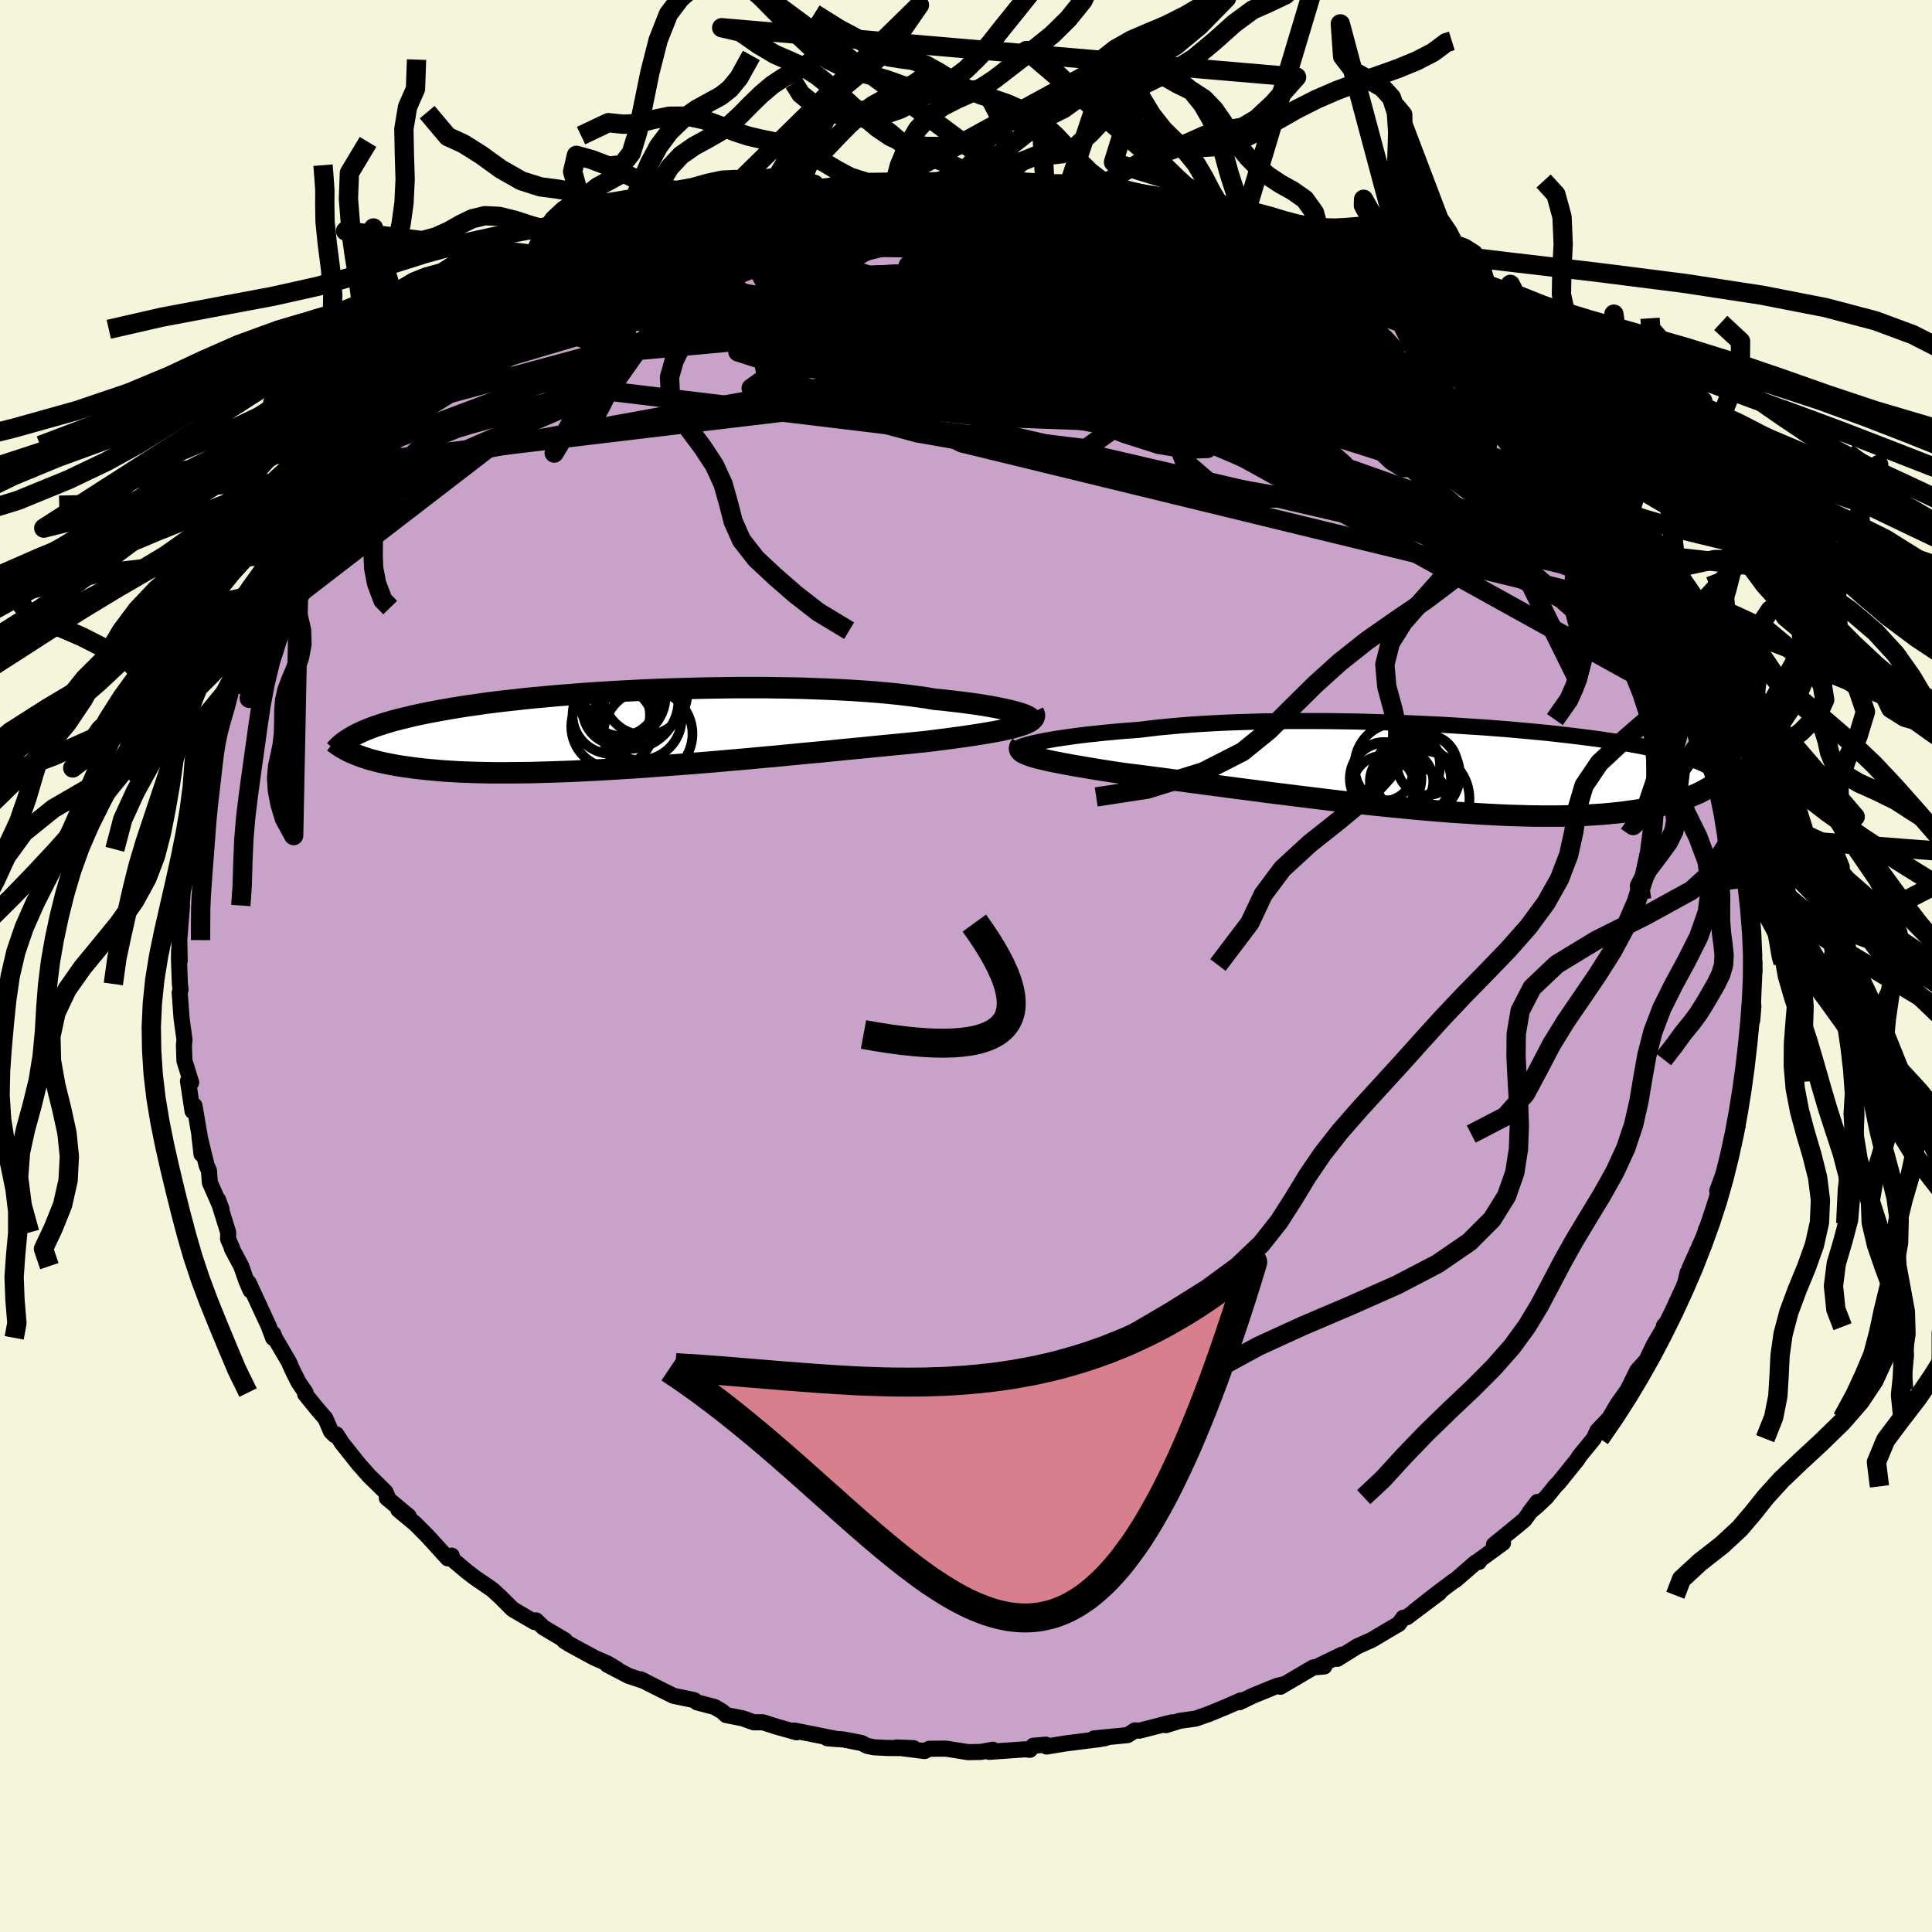 <svg xmlns="http://www.w3.org/2000/svg" width="500" height="500" viewBox="-100 -100 200 200"><defs><clipPath id="c"><path d="m41.22-1.6-.31-.11-.36-.1-.4-.11-.45-.11-.49-.11-.53-.11-.58-.11-.62-.11-.66-.11-.7-.1-.74-.1-.77-.1-.81-.09-.84-.1-.88-.08-.87-.15-.93-.13-.98-.13-1.03-.12-1.08-.11-1.13-.1-1.17-.09-1.21-.08-1.25-.07-1.28-.06-1.31-.05-1.33-.05-1.36-.03-1.37-.02-1.39-.02h-2.81l-1.42.02-1.41.02-1.41.03-1.4.04-1.4.04-1.38.05-1.36.06-1.35.07-1.33.07-1.3.08-1.28.08-1.25.09-1.22.1-1.19.09-1.15.11-1.13.1-1.08.11-1.05.12-1.02.11-.98.12-.94.12-.9.13-.86.12-.83.13-.79.13-.76.13-.72.13-.69.13-.66.13-.62.13-.6.13-.57.14-.55.13-.51.13-.5.13-.47.14-.44.13-.42.14-.4.13-.38.14-.36.14-.33.13-.32.14-.3.14-.28.13-.26.14-.25.14.02 1.68.26.11.27.11.29.11.3.11.32.1.34.11.36.1.38.1.39.1.42.09.44.09.46.09.49.09.51.08.53.07.56.08.58.07.6.07.64.06.67.06.69.06.73.04.76.05.8.03.83.03.87.02.9.02h1.91l1-.01 1.04-.01 1.08-.03 1.1-.03 1.14-.04 1.17-.04 1.2-.06 1.22-.06 1.25-.07 1.27-.08 1.3-.08 1.31-.09 1.33-.1 1.35-.1 1.35-.1 1.37-.11 1.37-.11 1.37-.12 1.37-.12 1.37-.12 1.37-.13 1.35-.12 1.34-.13 1.32-.13 1.3-.12L21 2.23l1.25-.13 1.22-.12 1.19-.11 1.15-.12 1.12-.11 1.07-.1 1.02-.1.98-.1.94-.09.9-.11.88-.11.85-.11.81-.11.79-.11.75-.11.71-.11.68-.11.64-.11.6-.11.56-.11.52-.12.48-.11.44-.12.39-.12"/></clipPath><clipPath id="b"><path d="m-41.47-2.6.44-.09.49-.1.52-.09.57-.1.61-.09.64-.09.68-.1.72-.09.76-.09.78-.08.82-.09.86-.08.88-.08.91-.07.94-.07.97-.12 1.01-.12 1.06-.1 1.11-.1 1.14-.09 1.18-.08 1.22-.07 1.25-.06 1.28-.05 1.3-.04 1.33-.04 1.35-.02 1.36-.02h2.75l1.38.01 1.39.02 1.39.02 1.38.04 1.38.04 1.36.04 1.35.06 1.34.06 1.32.06 1.3.07 1.27.08 1.25.08 1.22.08 1.19.09 1.17.09 1.13.1 1.09.1 1.07.1 1.03.1.99.11.96.11.92.11.89.11.85.11.81.11.78.12.74.11.71.12.67.11.65.12.61.11.59.12.55.11.54.12.5.11.49.12.46.12.43.11.42.12.39.12.37.11.35.12.33.12.32.12.29.11.28.12.26.12.24.12.23.12-.33 2.39-.27.15-.28.15-.31.14-.32.14-.34.14-.35.14-.38.14-.39.13-.42.13-.44.13-.46.12-.48.12-.51.12-.53.11-.56.1-.58.1-.6.1-.63.09-.67.09-.69.08-.73.07-.76.07-.79.05-.83.05-.86.04-.9.03-.93.02h-1.98l-1.04-.01-1.08-.03-1.1-.03L6.4 4.9l-1.17-.06-1.2-.07-1.23-.08-1.26-.08-1.28-.1-1.31-.11-1.32-.12-1.34-.13-1.36-.13-1.37-.14-1.38-.15-1.39-.15-1.39-.16-1.39-.17-1.39-.17-1.38-.17-1.37-.17-1.36-.17-1.34-.18-1.32-.17-1.3-.17-1.27-.17-1.24-.16-1.21-.16-1.16-.16-1.13-.14-1.09-.15-1.04-.13-.99-.13-.94-.12-.89-.11-.89-.13-.85-.13-.83-.13-.79-.13-.76-.13-.72-.12-.68-.12-.65-.12-.61-.12-.57-.11-.53-.11-.49-.12-.44-.1-.41-.11-.36-.11"/></clipPath><linearGradient id="d" x1="0%" x2="100%" y1="0%" y2="0%"><stop offset="0%" style="stop-color:[object Object];stop-opacity:1"/><stop offset="1%" style="stop-color:[object Object];stop-opacity:1"/><stop offset="100%" style="stop-color:[object Object];stop-opacity:1"/></linearGradient><filter id="a"><feTurbulence baseFrequency=".05" numOctaves="3" result="noise" type="noise"/><feDisplacementMap in="SourceGraphic" in2="noise" scale="2"/></filter></defs><rect width="100%" height="100%" x="-100" y="-100" fill="beige"/><path fill="#C8A2C8" stroke="#000" stroke-linejoin="round" stroke-width="1.667" d="m81.61.12.02.32-.26 2.29.14 1.45-.12 1.44-.35.46.15.55-.29 2.51-.22 1.65-.31 1.19.03 1.22-.14.24-.47 2.56.1.5-.26.9-.19 1.13-.19-.52-.35 2.18-1.13 3.08.6-.46-1.5 3.84-.19.64-.1.05.05.1-1.73 3.85.39-.49-.65 1.66.05-.7-.4 1.83-1.41 2.96-.63.7.06.09-1.11 1.9-.76 1.58-.95 1.05.05.33-.08-.26-.95 1.92-1.14 1.63-.78 1.33-1.22 1.28-.39.83-1.51 1.85-.17.29-1.91 2.38-.41.42-.89 1.11-.93.88-.82.69.82-1.07-1.34 1.83-.54.46-2.63 2.14.94-.19-2.7 1.97h.21l-.33.05-2.07 1.8-.28.17-1.9 1.43-2.12 1.67 2.6-1.92-3.37 2.53-.36.05-.47.64-1.08.63-1.71 1.02-1.5.67-2.07 1.29.47-.43-2.34 1.13.52.09-1.14.1-3.4 2 .34-.25-.71.17-2.48 1.01-1.41.68.17-.2-1.43.63-1.86.77-1.4.49-1.65.23-1.43.45.61-.29-3.35.86-.46-.03-.77.49-3.46.34 1.17-.03-.65.11-3.48.44-1.96.32-.07-.19-1.31.11-.35.42-.5-.05-3.72.26.39-.22-1.25.23-1.33.02-2.26-.36-1.74.01-.49.24-2.91-.37 1.77.07-2.71-.02-1.39-.07-.74-.16-.53-.28-1.89-.37-1.69-.13 1.04.09-4.46-.89.27.19-2.09-.59-1.4-.45h-.96l-1.14-.41-1.72-.34-.38-.36-.8-.47-1.82-.48-.32-.24-2.11-.44-.96-.47-2.46-1.24.41.19-1.64-.54-2.22-1.16 1.01.46-.97-.58-1.35-.59-2.56-1.39-.58-.36.06-.08-2.21-1.31-.77-.74-.16.17-2.26-1.32-1.28-1.28-.55-.5-.27-.25-1.82-1.25-.85-.65-1.54-1.3v-.32l-.41.28-2.06-2.27-1.3-1.31-1.75-1.45 1.07.67-2.27-1.89.17.09-.31-.72-1.72-1.69-1.07-1.21-1.73-2.18-.56-.87-.19.06-.36-.36-.59-1.36-.9-1.04-1.19-1.47.04-.16-.72-1.06-.62-1.23-.4-.91-1.45-2.47-.15-.41-.02.42-.45-1.21-2.09-4.52.2.81-.43-.99-.53-1.52-.97-1.82.03-.03-.42-.97.01-.67-1.05-3.39.36.98-1.21-2.77-.09-1.22-.24-.54-.75-3.08.22 1.92-.2-1.93-.53-3.1-.2.57-.47-3.11.33.15-.7-2.26-.05-1.64.06-.53-.3-2.16-.03-.42-.17-2.29.09-.32-.07-.58-.09-2.48.01-1 .06 1.08-.04-2.21.28-3.51-.11 1.03.19-2.52.3-1.31.32-2.42.05-.37.03-.96-.29.73 1.16-4.37-.33.96.51-2.09.09-.65.62-2.6.14-.97.78-2.11-.19.51.24-.7.98-2.75.8-2.39-.52.72 1.03-2.47-.25.73.32-.27 1.54-4.18.3-.16 1.09-1.9.41-1.39.34-.66.23-.34.28-.68 1.28-2.12.81-.99-.51.38 1.05-1.44 2.02-3.04-.67.77.74-.54.33-.6 1.32-2.31 2.15-2.4-.94 1.09 1.09-1.24.71-.68.82-.93 1.53-1.71.04.22 2.31-2.93.48-.12 1.64-1.48 1.14-1.28.56-.28.86-.53.96-1.22-.32.52.86-.63 3.02-2.58 1.02-.81.98-.39-1.4 1.04 3.75-2.82-.15.14 1.38-.94 1.64-.67-1.77 1.04 2.35-1.78 2.12-.8.89-.5 1.44-.89-.98.67 4.38-2.04-2.03.89 4.32-1.93-1.53.52 1.24-.41 1.86-.88 1.97-.64 2.05-.44 1.32-.27 2.07-.9-1.19.66 1.58-.72 1.84-.41.33.18 2.76-.96.45-.04-.18.06 3.24-.62-.72.19 1.35-.17 4.23-.6.13.05-1.33.28 3.25-.33 1.22-.1-.34-.1 1.39.2 4.36-.3-.08.12-.13.07 2.38-.03.01-.13 1.7.39 3.09.04-.27.03 1.85.24.61-.09 1.61.36 1.6.11 2.04.56-1.16-.44 3.59.93 1.1.17 1.78.4.39.11 2.64.84-1.8-.62 4.83 1.52-1.78-.37 1.65.63 1.3.19 1.6.87 1.19.5.6.25 3.18 1.48-.15.05 1.64.47 1.02.47.06.08.22.31 1.22.64 2.22 1.11 3.23 1.96-1.32-.74 1.98 1.14 1.12 1.04.8.67.06-.24 1.18.75 1.22.99 1.29 1.03 1.29.98 2.14 1.88.27.17.7.5.62.75 1.5 1.51.03.13 1.88 1.6v.18l1.24 1.47 1.42 1.37.66.64-.57-.38 1.79 1.82 1.45 2.14-.41-.38 1.87 2.29.05.17.51.72.15.5L69-42.82l.85.75.63 1.49.57.81.51.45.44 1.63 1.09 1.42.74 1.63.05.17-.16-.45.61 1.82.74 1.68.63.91.49 1.65.46 1.76.69 1.41.52 1.84.22 1.18-.07.16.98 2.28-.4-.36.41 1.43.76 1.96.31 1.78-.42-2.08.62 4.03.21.31-.24.62.54 3.47.22 1.12.18-.06.22 2.79-.11-.81.2 3.93-.11 2 .24-.25-.01.47.02.32" filter="url(#a)"/><path fill="#fff" d="m-41.47-2.6.44-.09.49-.1.52-.09.57-.1.61-.09.64-.09.68-.1.72-.09.76-.09.78-.08.82-.09.86-.08.88-.08.91-.07.94-.07.97-.12 1.01-.12 1.06-.1 1.11-.1 1.14-.09 1.18-.08 1.22-.07 1.25-.06 1.28-.05 1.3-.04 1.33-.04 1.35-.02 1.36-.02h2.75l1.38.01 1.39.02 1.39.02 1.38.04 1.38.04 1.36.04 1.35.06 1.34.06 1.32.06 1.3.07 1.27.08 1.25.08 1.22.08 1.19.09 1.17.09 1.13.1 1.09.1 1.07.1 1.03.1.99.11.96.11.92.11.89.11.85.11.81.11.78.12.74.11.71.12.67.11.65.12.61.11.59.12.55.11.54.12.5.11.49.12.46.12.43.11.42.12.39.12.37.11.35.12.33.12.32.12.29.11.28.12.26.12.24.12.23.12-.33 2.39-.27.15-.28.15-.31.14-.32.14-.34.14-.35.14-.38.14-.39.13-.42.13-.44.13-.46.12-.48.12-.51.12-.53.11-.56.1-.58.1-.6.1-.63.09-.67.09-.69.08-.73.07-.76.07-.79.05-.83.05-.86.04-.9.03-.93.02h-1.98l-1.04-.01-1.08-.03-1.1-.03L6.4 4.9l-1.17-.06-1.2-.07-1.23-.08-1.26-.08-1.28-.1-1.31-.11-1.32-.12-1.34-.13-1.36-.13-1.37-.14-1.38-.15-1.39-.15-1.39-.16-1.39-.17-1.39-.17-1.38-.17-1.37-.17-1.36-.17-1.34-.18-1.32-.17-1.3-.17-1.27-.17-1.24-.16-1.21-.16-1.16-.16-1.13-.14-1.09-.15-1.04-.13-.99-.13-.94-.12-.89-.11-.89-.13-.85-.13-.83-.13-.79-.13-.76-.13-.72-.12-.68-.12-.65-.12-.61-.12-.57-.11-.53-.11-.49-.12-.44-.1-.41-.11-.36-.11" filter="url(#a)" transform="translate(48.78 -20.54)"/><path fill="#fff" d="m41.22-1.6-.31-.11-.36-.1-.4-.11-.45-.11-.49-.11-.53-.11-.58-.11-.62-.11-.66-.11-.7-.1-.74-.1-.77-.1-.81-.09-.84-.1-.88-.08-.87-.15-.93-.13-.98-.13-1.03-.12-1.08-.11-1.13-.1-1.17-.09-1.21-.08-1.25-.07-1.28-.06-1.31-.05-1.33-.05-1.36-.03-1.37-.02-1.39-.02h-2.81l-1.42.02-1.41.02-1.41.03-1.4.04-1.4.04-1.38.05-1.36.06-1.35.07-1.33.07-1.3.08-1.28.08-1.25.09-1.22.1-1.19.09-1.15.11-1.13.1-1.08.11-1.05.12-1.02.11-.98.12-.94.12-.9.13-.86.12-.83.13-.79.13-.76.13-.72.13-.69.13-.66.13-.62.13-.6.13-.57.14-.55.13-.51.13-.5.13-.47.14-.44.13-.42.14-.4.13-.38.14-.36.14-.33.13-.32.14-.3.14-.28.13-.26.14-.25.14.02 1.68.26.11.27.11.29.11.3.11.32.1.34.11.36.1.38.1.39.1.42.09.44.09.46.09.49.09.51.08.53.07.56.08.58.07.6.07.64.06.67.06.69.06.73.04.76.05.8.03.83.03.87.02.9.02h1.91l1-.01 1.04-.01 1.08-.03 1.1-.03 1.14-.04 1.17-.04 1.2-.06 1.22-.06 1.25-.07 1.27-.08 1.3-.08 1.31-.09 1.33-.1 1.35-.1 1.35-.1 1.37-.11 1.37-.11 1.37-.12 1.37-.12 1.37-.12 1.37-.13 1.35-.12 1.34-.13 1.32-.13 1.3-.12L21 2.23l1.25-.13 1.22-.12 1.19-.11 1.15-.12 1.12-.11 1.07-.1 1.02-.1.98-.1.94-.09.9-.11.88-.11.85-.11.81-.11.79-.11.75-.11.71-.11.68-.11.64-.11.6-.11.56-.11.52-.12.48-.11.44-.12.39-.12" filter="url(#a)" transform="translate(-35.32 -24.46)"/><g fill="none" stroke="#000" transform="translate(48.78 -20.54)"><path stroke-linejoin="round" stroke-width="1.667" d="m-43.41-1.89-.02-.04.03-.05.08-.06.12-.06.18-.08.22-.07.26-.08.31-.09.36-.09.4-.09.44-.09.49-.1.52-.09.57-.1.61-.09.64-.09.68-.1.72-.09.76-.09.78-.08.82-.09.86-.08.88-.08.91-.07.94-.07.97-.12 1.01-.12 1.06-.1 1.11-.1 1.14-.09 1.18-.08 1.22-.07 1.25-.06 1.28-.05 1.3-.04 1.33-.04 1.35-.02 1.36-.02h2.75l1.38.01 1.39.02 1.39.02 1.38.04 1.38.04 1.36.04 1.35.06 1.34.06 1.32.06 1.3.07 1.27.08 1.25.08 1.22.08 1.19.09 1.17.09 1.13.1 1.09.1 1.07.1 1.03.1.99.11.96.11.92.11.89.11.85.11.81.11.78.12.74.11.71.12.67.11.65.12.61.11.59.12.55.11.54.12.5.11.49.12.46.12.43.11.42.12.39.12.37.11.35.12.33.12.32.12.29.11.28.12.26.12.24.12.23.12.22.12.2.12.19.12.18.12.16.12.15.13.15.12.13.12.12.12.12.13" filter="url(#a)"/><path stroke-linejoin="round" stroke-width="2.222" d="m-43.08-2.31-.1.13-.05.12-.01.12.04.11.09.12.13.11.18.11.23.1.27.11.31.11.36.11.41.11.44.1.49.12.53.11.57.11.61.12.65.12.68.12.72.12.76.13.79.13.83.13.85.13.89.13.89.11.94.12.99.13 1.04.13 1.09.15 1.13.14 1.16.16 1.21.16 1.24.16 1.27.17 1.3.17 1.32.17 1.34.18 1.36.17 1.37.17 1.38.17 1.39.17 1.39.17 1.39.16 1.39.15 1.38.15 1.37.14 1.36.13 1.34.13 1.32.12 1.31.11 1.28.1 1.26.08 1.23.08 1.2.07 1.17.06 1.15.05 1.1.03 1.08.03 1.04.01h1.98l.93-.02.9-.03.86-.04.83-.05.79-.05.76-.07.73-.07.69-.08.67-.09.63-.09.6-.1.58-.1.56-.1.53-.11.51-.12.48-.12.46-.12.44-.13.42-.13.39-.13.38-.14.35-.14.34-.14.32-.14.31-.14.28-.15.27-.15.26-.14.24-.15.23-.15.22-.15.2-.14.19-.15.18-.15.18-.14.16-.15.15-.14" filter="url(#a)"/><circle cx="-1.661" cy="3.248" r="5" clip-path="url(#b)" filter="url(#a)"/><circle cx="-3.006" cy="3.968" r="4.27" clip-path="url(#b)" filter="url(#a)"/><circle cx="-5.576" cy="1.978" r="3.216" clip-path="url(#b)" filter="url(#a)"/><circle cx="-3.691" cy="1.433" r="3.284" clip-path="url(#b)" filter="url(#a)"/><circle cx="-5.341" cy="1.128" r="3.71" clip-path="url(#b)" filter="url(#a)"/><circle cx="-2.511" cy="1.263" r="3.94" clip-path="url(#b)" filter="url(#a)"/><circle cx="-5.556" cy=".403" r="3.046" clip-path="url(#b)" filter="url(#a)"/><circle cx="-2.086" cy=".728" r="4.428" clip-path="url(#b)" filter="url(#a)"/><circle cx="-4.136" cy="-.187" r="4.43" clip-path="url(#b)" filter="url(#a)"/><circle cx="-1.041" cy="-.262" r="3.11" clip-path="url(#b)" filter="url(#a)"/></g><g fill="none" stroke="#000" transform="translate(-35.32 -24.46)"><path stroke-linejoin="round" stroke-width="2.222" d="m41.65-.79.18-.05.13-.05.08-.07.03-.08-.02-.08-.07-.08-.11-.1-.17-.09-.22-.11-.26-.1-.31-.11-.36-.1-.4-.11-.45-.11-.49-.11-.53-.11-.58-.11-.62-.11-.66-.11-.7-.1-.74-.1-.77-.1-.81-.09-.84-.1-.88-.08-.87-.15-.93-.13-.98-.13-1.03-.12-1.08-.11-1.13-.1-1.17-.09-1.21-.08-1.25-.07-1.28-.06-1.31-.05-1.33-.05-1.36-.03-1.37-.02-1.39-.02h-2.81l-1.42.02-1.41.02-1.41.03-1.4.04-1.4.04-1.38.05-1.36.06-1.35.07-1.33.07-1.3.08-1.28.08-1.25.09-1.22.1-1.19.09-1.15.11-1.13.1-1.08.11-1.05.12-1.02.11-.98.12-.94.12-.9.13-.86.12-.83.13-.79.13-.76.13-.72.13-.69.13-.66.13-.62.13-.6.13-.57.14-.55.13-.51.13-.5.13-.47.14-.44.13-.42.14-.4.13-.38.14-.36.14-.33.13-.32.14-.3.14-.28.13-.26.14-.25.14-.23.14-.22.14-.21.13-.19.14-.17.14-.17.14-.15.14-.15.14-.13.14-.12.14" filter="url(#a)"/><path stroke-linejoin="round" stroke-width="2.222" d="m42.29-1.83.08.17.04.15-.02.16-.06.14-.11.14-.16.14-.21.13-.26.13-.3.12-.35.12-.39.12-.44.12-.48.11-.52.12-.56.11-.6.11-.64.11-.68.11-.71.11-.75.11-.79.11-.81.11-.85.11-.88.11-.9.11-.94.09-.98.1-1.02.1-1.07.1-1.12.11-1.15.12-1.19.11-1.22.12-1.25.13-1.28.12-1.3.12-1.32.13-1.34.13-1.35.12-1.37.13-1.37.12-1.37.12-1.37.12-1.37.11-1.37.11-1.35.1-1.35.1-1.33.1-1.31.09-1.3.08-1.27.08-1.25.07-1.22.06-1.2.06-1.17.04-1.14.04-1.1.03-1.08.03-1.04.01-1 .01h-1.91l-.9-.02-.87-.02-.83-.03-.8-.03-.76-.05-.73-.04-.69-.06-.67-.06-.64-.06-.6-.07-.58-.07-.56-.08-.53-.07-.51-.08-.49-.09-.46-.09-.44-.09-.42-.09-.39-.1-.38-.1-.36-.1-.34-.11-.32-.1-.3-.11-.29-.11-.27-.11-.26-.11-.25-.11-.23-.11-.21-.12-.21-.11-.19-.11-.18-.12-.17-.11-.16-.11-.15-.11-.15-.12" filter="url(#a)"/><circle cx=".552" cy="-3.019" r="4.998" clip-path="url(#c)" filter="url(#a)"/><circle cx="-1.258" cy="-.329" r="4.288" clip-path="url(#c)" filter="url(#a)"/><circle cx="-.303" cy="-3.489" r="4.53" clip-path="url(#c)" filter="url(#a)"/><circle cx="-.723" cy="-2.064" r="3.64" clip-path="url(#c)" filter="url(#a)"/><circle cx="-.398" cy="-3.084" r="3.728" clip-path="url(#c)" filter="url(#a)"/><circle cx="2.092" cy="-3.819" r="4.384" clip-path="url(#c)" filter="url(#a)"/><circle cx="-1.403" cy="-1.509" r="4.008" clip-path="url(#c)" filter="url(#a)"/><circle cx="1.567" cy="-1.169" r="4.316" clip-path="url(#c)" filter="url(#a)"/><circle cx="-.178" cy="-1.509" r="3.03" clip-path="url(#c)" filter="url(#a)"/><circle cx="2.402" cy=".431" r="4.602" clip-path="url(#c)" filter="url(#a)"/></g><g fill="none" stroke="url(#d)" stroke-linejoin="round" stroke-width="2"><path d="M-63.52-51.04-2.33-62.2l11.15-1.76 3.4.88 5.74.46 4.41-.87-.08-2.32-3.32-3.18-3.12-2.82-.58-1.28 1.63.68 1.63 2.14-.46 2.47-2.74 1.68-2.54.41 2.87-.17 16.05 1.54 27.5 8.27" filter="url(#a)"/><path d="m-46.8-66.72 24.79-7.68-.06 1.25 1.94 3.65 11.25 3.23L7.09-64l14.01 1.27 8.61.29 3.5-.47.39-.82-1.07-.87-1.91-.82-2.49-.68-2.06-.09.05 1.26 2.83 2.98 3.18 3.84-1.96 2.66-11.43-.47-15.82-3.79 2.24-4.2 52.17 6.24m-72.64-22.28L9.8-76.91l16.37 4.71 9.99 4.23 5.51 2.67 1.26.62-2.87-1.15-6.36-2.2-8.48-2.39-8.55-1.89-6.51-1.01-3.23-.25-.16.03 1.36-.24.72-.8-1.73-1.21-4.81-1.11-6.67-.54-5.19.07 1.73.5 15.46 2.04 39.45 8.47" filter="url(#a)"/><path d="M71.56-39.32 1.88-55.52l-2.77-5.46h17.2l14.77.73 7.2-.74 1.98-1.81-.04-1.53-.63-.24-1.61 1.27-3.52 2.34-5.47 2.65-5.93 2.21-3.82 1.28.39.14 4.67-.97 6.48-1.99 4.37-2.83-1.12-3.36-7.83-3.19-12.9-1.87-13.42.75-7.99 4.05-4.76 6.02-49.71 5.94" filter="url(#a)"/><path d="m-53.76-61.19 18.41-5.45 27.25-2.51 20.58-1.06 10.9-.72 2.96-.4-2.59-.01-5.31.41-4.78.85-1.56 1.26 2.67 1.46 5.85 1.35L27.36-65l5.41.66 2.92.51.24.62-2.59.79-6.45.45-11.32-1.06-13.85-3.63-7.71-5.85 8.16-5.47 16.14-1.31" filter="url(#a)"/><path d="M69.85-42.07-5.03-55.19l-17.21-4.63 3.5-2.5 4.03-2.25.74-2.65.54-2.6 3.49-1.69 6.94-.27 8.26 1.06 6.29 1.81 1.79 1.9-3 1.62-5.58 1.35-4.87 1.29-1.87 1.29.83.99.94.2-1.43-.93-3.07-1.66.84-.92 11.93 1.77 19.91 2.21-12.09-19.98" filter="url(#a)"/><path d="M61.87-53.05 16.78-70.21 7.5-73.56l4.23 2.07 4.26 2.13-.01.79-2.63-.15-2.39-.69-.62-1.01 1.46-.84 3.51.1 5.48 1.58 6.83 2.8 6.6 2.86 4.23 1.41.02-.95-4.94-2.99-9.32-3.8-10.15-2.84 1.38 1.42L55.8-59.31" filter="url(#a)"/><path d="m-43.47-68.89 34.29.14 23.5 3.61 2.25.79-6.38-.52-4.94-.71-.87-1 1.71-1.34 1.79-1.26-.01-.69L6.03-70l-1.25.07 2.82.28 7.92 1.25 8.76 3.03 2.57 4.55-.16 5.89L72-37.69" filter="url(#a)"/><path d="M77.86-23.85 45.4-52.2l-13.92-8.84-14.36-5.58-9.02-2.39-.34 1.36 5.09 3.89 4.8 4.14.78 2.27-3.65-.57-6.4-2.97-7.08-3.78-6.16-2.65-4.2-.21-1.82 2.1.64 2.8 4.28 1.39 11.8-.96 19.65-3.08-4.3-13.44" filter="url(#a)"/><path d="m27.12-76.61-9.23-.73-5.61 2.48-.43 2.83 3.25 3.21 3.19 4.59 1.99 6.02 2.35 5.98 4.39 3.78 5.72.01 3.25-4.07-3.78-7.2L20.3-68.1 5.45-74.86l-6.52-2.76 22.65-.99" filter="url(#a)"/><path d="m-60.9-53.89 25.86-9.78 21.13-2.61 10.02 1.31 3.43 1.35 2.1.42 3.38.31 4.23.95 3.51 1.5L14.7-59l.64.83.16.09.55-.36 1.63-.38 3.1-.01 4.2.43 3.92.64 1.86.38-.4-.1.11-.15 4.31.74 5.86 1.51-9.42-1.89-57.56-19.84" filter="url(#a)"/><path d="m-50.84-63.33 12.34-5.78 5.44-1.84 2.17.1 6.63.99L-11-67.6l17.15 3.38 16 3.33 10.23 1.87 2.26-.31-4.6-2.06-7.52-2.49-5.5-1.57-.19-.1 4.71.79 5.94.63 3.38.09.13.14-3.68-1-31.25-16.35" filter="url(#a)"/><path d="m8.44-80.99 29.14 14.41 3.07 7.05-10.95 1.68-11.95-1.42-5.8-1.89.71-.94 3.81.08 3.38.64 1.3.93-.82 1.02-2.64.59-4.21-.74-4.79-2.7-3.2-4.32.55-4.49 5-2.74 10.09.96 18.1 7.15 25.56 16.51" filter="url(#a)"/><path d="m-22.09-78.06 35.32 7.61 7.05 2.19 2.85 3.35-.34 2.16-2.67-.55-3.51-2.59-3.26-3-1.93-1.93.77.21 4.62 2.88 8.23 5.28 9.1 6.12 4.98 4.41-3.38.55-10.2-2.72-6.34-2.39 8.71-1.82-5.49-20.09" filter="url(#a)"/><path d="m73.83-34.64-8.64-6.38-16.25-13.92-12.36-10.02-7.88-5.7-5.39-2.63-4.19-.22-2.85 1.95-.37 3.7 2.92 4.63 5.22 4.28 4.52 2.47.35-.44-5.38-3.46-9.5-5.46-9.71-5.75-6.36-4.58-2.22-2.75.05-1.13 1.38.1 7.34 1.35 26.7 3.55" filter="url(#a)"/><path d="m57.33-57.67-6.35-.86-5.25 3.34-13.96-2.3-12.18-4.5-3.84-2.87 1.92-.29 1.29.86-2.97-.03-5.58-1.86-3.47-2.9 1.68-2.33 4.98-.86 2.89.14-.78.94 8.12 6.04 46.65 24.57" filter="url(#a)"/><path d="m-45.82-67.11 10.24 3.54 25.79-2.38 20.01-.21 10.63-.49 3.61-1.84.64-1.67.56.25 1.24 2.57 1.32 3.93.07 3.74-3.23 1.95-8.75-1.16-13.28-4.75-9.2-7.01 7.31-6.29 17.17-2.36" filter="url(#a)"/><path d="M74.33-33.1 25.69-53.92l-34.61-6.44-8.13-2.56 8.05.47 11.68 2.51 8.68 2.81 5.11 2.02L19.95-54l3.05.5 2-.08-1.26-.93-7-1.93L4.17-58.9l-11.85-2.03-.54-1.17 9.47-2.24-31.13-11.36" filter="url(#a)"/><path d="m-59.37-55.6 16.99-10.56 13.41-4.78 10.66-3.34 6.29-1.62 4.51.32 5.07 1.78 5.45 2.14 4.7 1.47 4.09.62 5.18.54 7.22 1.42 6.95 2.25.99 1.59-10.68-1-22.05-4-20.78-4.89 6.24-6.35" filter="url(#a)"/><path d="M31.21-75.05 14.33-76.4l-11.5 1.58-6.62 2.22-3.76 2.07-1.46 1.8-.34 1.35-.33.83-.06.59 1.69.85 4.79 1.3 7.62 1.41 8.24.73 5.75-.58.8-1.86-4.57-2.43-7.72-2.18-5.37-1.51 5.66-.27 23.2 3.92 33.4 15.61" filter="url(#a)"/><path d="M67.37-45.53 31.35-56.97 2.24-60.66l-5.21-2.37 6.01-3.01 5.17-3.12.73-2.39-1.91-1.44-1.95-.84-.7-.59.82-.34 2.56.35 4.44 1.57 5.66 2.92 4.78 3.77.7 3.53-6.4 2.19-13.77.58-13.54.65 9.95 5.05 73.51 17.88" filter="url(#a)"/><path d="m14.72-80.22-29.81 7.39-8.84 7.03 12.11 2.8L5-62.79l9.43-1.06-.02-.94-4.51.38-2.89 2.03 1.31 2.78 3.56 2.16 1.96.66-1.3-.72-2-1.3 1.99-1.31 7.89-1.48 9.92-2.14 6.07-2.44.98-2.02-13.17-9.58" filter="url(#a)"/><path d="m-53.2-61.47 65.59 7.92 4.9-3.49-2.97-4.01 1.28-2.61 3.38-.76 2.79.65 1.39 1.19-.03.98-1.38.54-2.31.33-2.16.47-.84.73.63.73.7.16-1.32-.95-4.21-2.15-5.3-2.64-2.61-1.71 3.52.91 10.68 4.41 14.81 6.05 5.75-.35L1.26-81.26" filter="url(#a)"/><path d="M14.72-80.22 33.96-66.2 22.1-67.57l-9.57-1.44.13.32 4.15.52 2.18-.37-.95-1.05-1.71-.79.06.3 2.32 1.5 3.09 2.08 2 1.78.11.99-1.53.35h-2.87l-4.27-.82-4.43-2.79.3-4.6 11.58-2.04 25.58 8.02" filter="url(#a)"/><path d="m1.26-81.26 2.67 7.44L-11-70.59l-9.31 1.17-2.55.51 1.32 1 3.46 2.15 5.55 2.98 7.26 2.73 6.98 1.51 4.18-.08.46-1.33-1.89-1.91-1.88-1.83.04-1.01 3.57.84 9.24 3.54 14.78 4.96 7.57-.58L1.26-81.26" filter="url(#a)"/><path d="m-40.6-70.36 61.31 11.38 10.19-.12-4.98-5.62-5.67-5.34-4.7-3.43-4.25-1.61H8.42l.06 1.5 3.5 2.68 5.61 3.16 5.29 2.78 2.88 1.77.02.71-1.42.03-.59-.23 1.6-.51 2.81-1.38.99-3.05-3.57-4.69-7.46-4.87-6.81-2.99-1.31-.53" filter="url(#a)"/><path d="m70.48-40.58.07.36-3.56-2.73-8.66-4.96-12.35-6.98-11.21-6.74-5.8-3.96.84-.15 5.71 2.84 7.27 4.04 5.62 3.49 1.73 1.95-3.11.13-7.51-1.59-9.81-2.93-8.25-3.45-2.24-2.65 5.95-.64 11.35 1.37 10.55 2.37 8.32 5.16L72-37.69M-7.21-81.15 13-74.65l-10.08-.59-11.15-.86-5.38-.29-1.66.46-1.74 1.32-3.57 1.86-4.53 1.71-3.27.89-.26-.22 3.14-1.15 5.59-1.61 6.59-1.43 6.74-.66 7.05.57 8.11 1.95 8.97 2.96 7.52 2.76 2.23.63-4.99-2.9-7.45-5.03 2.76-1.98 23.6 6.07" filter="url(#a)"/><path d="m-20.51-78.78 12.15 3.01L4.8-72.48l9.26 3.02 5.06 2.11-.42.29-4.19-1.35-4.72-1.88-3.66-1.31-3.5-.26-5.02.71-6.94 1.42-7.26 2.09-4.76 2.86.61 3.33 7.94 2.93 14.84 1.68 17.53.65 12.11-1.46-19.44-22.8" filter="url(#a)"/><path d="m19.41-79.12-15.79 11 11.12 2.92 6.8-1.01 4.29-.44 3.21.68 1.1.6-1.05-.26-1.6-.89-.71-.79.14-.13-.44.56-2.53.91-5.06.84-6.73.45-6.88-.08-5.95-.77-4.92-1.55-4.75-2.15-5.77-2.04-7.24-1.09-6.12-.37 2.4-1.69 21.91-6.73" filter="url(#a)"/><path d="m14.72-80.22 1.56 1.15 1.81 1.25-2.49 1.01-2.91 1.66.3 2.63 4.46 3.45 7.19 3.7 7.18 3.15 4.47 1.93.07.51-4.64-.51-8.6-.85-11.28-.63-12.5-.29-11.83-.23-8.63-.48-2.49-.8 5.81-.85 13.88-.56 18.17-.28 15.86-.68 8.2-1.69 3.37-.82 10.39 5.84" filter="url(#a)"/><path d="m-7.08-81.1 33.25 11.74.31 1.96-3.14-.71 1.22-1.08 1.86-1.41-1.69-1.69-6.3-1.33-9.24-.31-9.01.69-5.34.91.3.23 4.39-.51 1.88-.18-13.49 2.35-44.46 12.01" filter="url(#a)"/><path d="m63.75-50.97-13.9 5.06-14.01-4.48-4.76-5.66-3.2-5.77-4.85-4.95-6.7-3.86-7.62-2.97-7.2-2.28-5.58-1.64-3.55-1.03-1.96-.43-1.29.14-1.43.66-1.99 1.09-2.49 1.28-2.04 1.01 1.76.28 13.03.21 41.53 1.98" filter="url(#a)"/><path d="M46.23-66.79 6.5-72.98l-21.03 3.06-8.51 4.82 6.29 3.18 15.91 1.46 16.78.47 11.27.17 4.26.28-.3.28-1.09-.32.03-1.55-.71-2.85-5.34-3.09-8.96-.31 3.82 9.33 58.42 32.36" filter="url(#a)"/><path d="M75.07-31.42 33.25-52.03l-28.33-7.8-13.5-5.18-5.36-3.96 1.17-2.36 7.11-.38 10.87 1.4 11 2.42 7.56 2.51 2.24 1.85-2.81.72-5.94-.58-6.81-1.74-6.05-2.5-4.39-2.66-1.68-2.47 2.97-2.28 8.27-2.06 7.48-1.5-6.42-2.21" filter="url(#a)"/><path d="m13.84-80.34-17.25 3.58 7.96.33 9.86.67 6.38 1.6 2.12 2.37-1.23 2.59-3.01 2.1-3.01 1.17-1.5.4.77.29 2.74.8 3.54 1.49 3.1 1.88 2.13 1.7 1.54.97 1.66-.03 2.02-1 1.87-1.56 1.18-1.39.82-.54.87.32-2.35.06-17.43-1.42-60.09-4.93" filter="url(#a)"/><path d="M64.79-49.21 12.32-67.08l-17.79-4.04L-7-69.37l6.59 3.55 7.37 3.29 4.01 1.92.19.41-1.96-.51-2.1-.72-.94-.54.5-.31 1.1-.3-.73-.86-5.82-2.32-10.61-4.08-8.47-4.47-14.3-.35" filter="url(#a)"/><path d="M73.88-34.47 62.94-45.7 47.66-58.2l-9.4-5.85-1.93.14 1.05 2.58-1.09 1.77-4.67-.31-6.11-1.76-4.83-1.78-3-.9-3.04-.16-5.21-.27-7.22-1.15-6.37-2.18-2.1-2.67 2.74-2.29 3.92-.79 1.65 2.65 8.78 9.52 59.65 21.07M-2.89-81.15l2.7-.16 1.26-.02.9.02.96.03 1.1.05 1.23.08 1.29.09 1.27.1 1.21.11 1.18.12 1.2.14 1.25.17 1.24.19.93.14-.11-.13-17.61-.93 2.73-.38 1.28-.52.99-.76 1.08-.95 1.26-1.03 1.4-1.09 1.5-1.22 1.56-1.44 1.59-1.66 1.63-1.76 1.67-1.64 1.67-1.32 1.7-.96 1.75-.75 1.85-.78 1.98-1 2.07-1.21 2.01-1.18 1.82-.8 1.64-.41 1.93-.32L35.8-101" filter="url(#a)"/><path d="m-2.89-81.15 2.74-1.16 1.31-1.41 1.02-1.79 1.07-1.33 1.21-.6 1.33-.14 1.41-.1 1.44-.34 1.47-.73 1.51-1.09 1.56-1.25 1.58-1.1 1.56-.73 1.57-.44 1.73-.63 2.08-1.29 2.48-2.06 2.79-2.85-35.38 19.37.49-.26-.83.02-1.37.12-1.4.13-1.26.15-1.15.17-1.09.2-1.1.21-1.13.22-1.14.23-1.11.24-1.06.25-1.01.25-1.04.27-1.18.3-1.4.35-1.64.43-1.79.55-1.84.66 9.17 8.37.72-1.66.54-1.41.42-1.41.54-1.32.75-1.12.91-.9.98-.8.95-.79.92-.79.92-.69 1.03-.45 1.21-.24 1.51-.28 1.71-.64 1.1-.64-.13-.05-.05-.36.37-1.38.81-1.92 1.05-1.79 1.23-1.37 1.36-.99 1.43-.73 1.38-.62 1.31-.66 1.26-.82 1.31-1.01 1.45-1.12 1.6-1.18 1.67-1.35 1.63-1.61 1.51-1.87 1.43-2.99" filter="url(#a)"/><path d="m-7.21-81.15-3.02.04-1.77-.56-1.35-.72-1.25-.75-1.27-.71-1.31-.62-1.35-.49-1.36-.37-1.33-.27-1.32-.31-1.38-.45-1.5-.61-1.67-.62-1.8-.39-1.83.01-1.74.36-1.58.4-1.42.07-1.57-.16-2.82 1.34m28.41 5.41 2.63-.2 1.14.01.88.27.97.38 1.1.28 1.19.1 1.26-.02H-1l1.22.12 1.15.28 1.1.36 1.1.37 1.16.34 1.21.37 1.21.47 1.13.55 1.03.53 1 .41 1.16.53m-24.26-4.98-.41-.35-1.03.15-1.09.11-1.16-.02-1.23-.1-1.24-.05-1.17.07-1.14.14-1.15.13-1.28.03-1.44-.06-1.57-.08h-1.61l-1.56.14-1.43.25-1.31.26-1.26.23-1.27.2-1.32.22-1.33.2h-1.25l-1.47-.34M80.27-13.47l-1.45.83-.84 1.32-.11 1.43.16 1.34.09 1.27-.01 1.27v1.3l.1 1.3.16 1.21.11 1.1-.06 1-.28.95-.47.97-.59 1.03-.62 1.06-.65 1.03-.73.98-.85 1.04-.92 1.27-1.11 1.43" filter="url(#a)"/><path d="m-12.07-80.57-1.94.9-1.15.16-1.07.19-1.11.35-1.11.45-1.04.49-.98.5-.97.53-1.01.59-1.12.67-1.21.76-1.24.84-1.17.92-1.03.97-.89.94-.84.85-.89.71-1 .64-1.01.63-.21.35 17.75-11.82-.38-.97-.92-.21-1.21.06-1.25.13-1.2.04-1.16-.12-1.19-.23-1.26-.17-1.36.07-1.48.32-1.56.44-1.61.29-1.6-.09-1.55-.51-1.5-.75-1.3-.61.28-.26" filter="url(#a)"/><path d="m-41.45-68.39.7-.38.55-.43.92-.63 1.11-.69 1.14-.65 1.1-.57 1.07-.54 1.06-.53 1.03-.55 1.02-.59 1.03-.6 1.1-.61 1.2-.59 1.31-.57 1.38-.53 1.36-.49 1.27-.43 1.12-.36 1-.32 1-.29 1.11-.29 1.34-.34 1.95-.6" filter="url(#a)"/><path d="m6.65-100.7-1.61 2.01-1.26 1.56-1.18 1.5-1.25 1.49-1.38 1.35-1.46 1.1-1.45.87-1.37.75-1.27.71-1.2.65-1.22.42-1.29.06-1.38-.28-1.41-.34-1.31.1-1.11.99-.88 1.91-.75 2.38-.82 2.12-1 1.39-1.18.72-1.38.46-.39.06-.22.24.79-.12 1.14-.14 1.24-.04 1.23.06 1.17.12 1.12.15 1.13.18 1.19.25 1.26.33 1.3.41 1.24.47 1.12.5 1.03.55 1.03.62.94.61.27.02-16.98-4.21-2.02-.2-1.79.2-1.87.01-1.75.07-1.47.32-1.21.49-1.1.47-1.11.36-1.17.28-1.19.28-1.2.3-1.23.29-1.34.26-1.48.29-1.55.36-1.22.25.24-.45M87.19-50.19l-.76 1.7-.48 1.72-.51 1.92-.41 1.81-.11 1.51.27 1.18.63.99.79 1 .63 1.2.15 1.52-.47 1.85-.98 2.08-1.22 2.16-1.14 2.04-.88 1.82-.6 1.57-.44 1.38-.38 1.28-.3 1.24-.12 1.25.14 1.16.13.75-1.48-.44" filter="url(#a)"/><path d="m-24.29-77.55-1.78.8-1.45 1.17-1.19.95-1.06.62-1.01.46-.97.5-.93.67-.82.91-.66 1.22-.48 1.56-.34 1.83-.27 1.9-.29 1.75-.37 1.42-.45 1.08-.5.93-.52.97-.54 1.07-.56.93-.47.5-.43.17 15.09-21.41 1.03-1.26.82-.83.84-.29.89-.44.93-.99.92-1.51.89-1.7.91-1.6.95-1.37 1.02-1.18 1.13-1.13 1.25-1.14 1.33-1.1 1.32-1.04 1.18-1.04 1.09-1.24 1.35-1.73 1.62-2.34-23.49 23.01-1.38.72-.87.55-.75.68-.68 1.04-.61 1.37-.6 1.47-.69 1.27-.88.92-1.03.61-1.06.49-.92.6-.66.88-.38 1.23-.16 1.55-.05 1.75-.06 1.77-.15 1.54-.34 1.13-.65.73-1.07.85-1.33 2.22 12.46-22.49-2.75-4.77-.64.51-.76 1.05-1.23.36-1.59-.38-1.75-.71-1.74-.6-1.68-.3-1.76-.23-1.95-.62-2.13-1.21-2.08-1.5-1.8-1.13-1.62-.74-2.13-2.53" filter="url(#a)"/><path d="m-31.41-75.18-.19-.26-1.29-.01-1.39.02-1.35.07-1.29.14-1.28.22-1.3.27-1.3.3-1.25.29-1.18.26-1.14.2-1.15.2-1.21.27-1.22.36-1.2.31-1.13.05-1.11-.2-1.2.22 21.18-2.71 1.32-.79 1.41-1.34 1.47-1.27 1.43-1 1.3-.77 1.16-.57 1.1-.35 1.11-.18 1.14-.14 1.17-.21 1.15-.4 1.12-.63 1.07-.86 1.08-1.04 1.1-1.16 1.17-1.19 1.22-1.1 1.24-.9 1.2-.67 1.14-.53 1.11-.55 1.03-.62.87-.66.99-.75" filter="url(#a)"/><path d="M-31.41-75.18-32-76.3l-1.56-.53-1.52-.15-1.35.12-1.26.29-1.25.33-1.35.24-1.47.05-1.59-.23-1.67-.47-1.69-.55-1.62-.4-1.47-.07-1.3.31-1.18.57-1.19.68-1.37.62-1.68.47-1.96.24-1.98-.12-1.74-.5-2.03-.69 27.68 3.47 2.46-1.21 1.24-.65 1-.5.97-.45 1.07-.46 1.24-.5 1.41-.52 1.47-.51 1.4-.48 1.24-.42 1.03-.36.89-.32.91-.33.99-.33.71-.13-18.03 7.17-.19-.84-1.29-.61-1.58-.23-1.44.16-1.28.28-1.21.19-1.24.08-1.3.06-1.32.13-1.31.26-1.32.34-1.39.37-1.48.35-1.51.35-1.45.4-1.27.51-1.05.62-.92.72-.96.71-1.23.6-1.68.38-2.12.23-2.23.59-2.29 2" filter="url(#a)"/><path d="m-56.54-58.43 1.36-1.27 1.02-.94.84-.73.75-.62.74-.62.83-.67.93-.74 1.03-.79 1.04-.79 1.03-.75.99-.69.96-.67.95-.63.92-.6.88-.54.85-.52.91-.52 1.06-.61 1.26-.69 1.33-.72 1.29-.75.41-.01 1.23-.34 1.29-.15 1.27.04 1.27.1 1.31.04 1.4-.01 1.5.02 1.52.08 1.45.09 1.31.07 1.17.03 1.08.05 1.09.15 1.14.28 1.2.41 1.19.51 1.14.65 1.13.87 1.11 1.12.47.86m90.96 53.01 1.51-2.1-.56-1.44-.17-1.27.69-1.36 1.21-1.49 1.3-1.61 1.16-1.72.97-1.85.83-1.95.72-2.02.68-2.07.73-2.09.87-2.07.95-1.96.89-1.74.6-1.49.16-1.34-.06-1.56.49-2.3 1.44-3.06-14.41 36.49-1.31-1.48-.72-1.37-.43-1.14-.35-1-.43-.95-.5-.99-.49-1.09-.4-1.24-.34-1.34-.38-1.37-.53-1.31-.73-1.17-.92-.99-1.04-.79-1.05-.63-.95-.56-.78-.64-.64-.85-.61-1.03-.66-1.02-.81-.57" filter="url(#a)"/><path d="m-37.9-71.9-1.36-5.1-1.46-5.23.39-1.69 1.58.44 1.76.67 1.4-.14.94-1.21.66-2.15.59-2.86.68-3.33.85-3.34 1.07-2.71 1.23-1.63 1.09-.95.5-1.58.74-1.91M-37.9-71.9l.84-.64.71-.86.77-.95.87-.99.85-1.1.77-1.34.7-1.6.76-1.7.94-1.57 1.18-1.27 1.35-.94 1.39-.76 1.29-.74 1.15-.84 1.03-.95 1.02-1.04 1.08-1.05 1.16-.98 1.2-.79 1.18-.59 1.25-.76 2.16-1.77" filter="url(#a)"/><path d="m-40.6-70.36-.7-.46.34-1.81.84-1.57 1.07-.98 1.12-.63 1.1-.6 1-.8.88-1.09.75-1.41.69-1.64.75-1.75.91-1.71 1.15-1.55 1.36-1.31 1.45-1.02 1.38-.76 1.15-.63.92-.73.94-1.14 1.28-2.31M77.57-40.6l.59 1.54.39 1.12.07.92-.1 1-.11 1.2-.03 1.37.1 1.47.19 1.53.19 1.56.11 1.56.03 1.52-.02 1.41.02 1.27.1 1.11.22.99.29.95.29 1.14-.14 1.74.62-1.89 1.51-1.64 2.22-1.71 2.33-1.79 1.73-1.73.72-1.59-.23-1.47-.76-1.44-.8-1.52-.52-1.62-.22-1.67-.05-1.61-.03-1.46-.01-1.33.08-1.29.25-1.43.5-1.72.82-2.09 1.31-2.4 1.75-2.47 1.64-2.25" filter="url(#a)"/><path d="m-51.7-62.7 1.35-1.12 1.5-1.28 1.16-1.04.91-.85.84-.79.84-.76.86-.75.86-.73.85-.69.87-.7.92-.7.98-.71 1.04-.7 1.07-.68 1.08-.67 1.05-.67 1.02-.72.98-.75.95-.75.98-.69 1.13-.61 1.41-.59 1.74-.68 1.9-.81L-51.7-62.7l1.35-1.08 1.53-1.23 1.24-.93.99-.71.9-.62.92-.62.94-.61.91-.59.89-.54.9-.53.95-.54 1.03-.57 1.09-.59 1.11-.57 1.07-.54 1.08-.5 1.13-.52 1.32-.6 2.47-1.11M-53.2-61.47l1.14-.15 1.08-.01 1.09-.16 1.19-.43 1.16-.73 1.02-.88.9-.84.9-.69 1-.48 1.1-.3 1.15-.14 1.11-.03 1.05.03h1.07l1.26-.14 1.46-.31 1.28-.24m-19.52 5.78.54-.48.63-.57.62-.65.68-.81.78-1.03.82-1.18.79-1.24.75-1.18.74-1.1.74-1.04.73-1.03.67-1.07.61-1.14.56-1.21.64-1.22.81-1.14 1.04-.97 1.15-.75 1.1-.69 1.2-.95 2.76-1.5" filter="url(#a)"/><path d="m-54.9-59.91 1.4-.33 1.22-.09.88-.32.7-.52.73-.65.91-.71 1.09-.69 1.21-.55 1.23-.39 1.18-.28 1.14-.29 1.1-.39 1.04-.48.91-.43.55-.13-.31.85M79-19.16l-.52-.86-.3-.77-.29-.88-.28-1-.31-1.12-.37-1.25-.43-1.34-.5-1.37-.56-1.36-.62-1.31-.65-1.22-.63-1.08-.51-.82-.34-.42h-.31M109.05 8.9l-1.45-.87-.77-1.16-1.56-1.48-2.02-1.59-2.02-1.47-1.87-1.3-1.78-1.19-1.84-1.21-1.87-1.3-1.68-1.43-1.17-1.5-.52-1.55-.01-1.56v-1.51l-.58-1.43-1.56-1.27-2.41-1.1-2.64-.93-2.07-.84-1.12-.81-.52-.99-.59-1.57M-59.33-55.38l.01.74-.39 1.18-.59 1.03-.48.98-.3 1.03-.18 1.19-.11 1.37-.02 1.51.02 1.49.01 1.31-.01 1.17.06 1.24.3 1.56.65 1.71.75.77m-1.29-16.79-6.97-4.47-1.56.03.15 1.48-.02 1.53-.66 1.22-1.11.93-1.37.68-1.57.45-1.77.3-2 .2-2.18.15-2.23.19-2.09.3-1.78.5-1.4.7-1.09.78-1.03.68-1.38.48-2.91.06" filter="url(#a)"/><path d="m-61.72-52.96-.99.43-.99.35-1.28.35-1.45.53-1.49.6-1.59.48-1.82.25-2.09.04h-2.22l-2.07.15-1.67.43-1.29.7-1.15.8-1.36.66-1.78.37-2.15.12-2.37.13-2.64.41-3.35.83 43.92-28.16-1.39 1.45-1.05 2.01-.9 1.33-.82.79-.64.74-.39 1.07-.17 1.5-.11 1.78-.21 1.84-.44 1.74-.66 1.56-.81 1.37-.88 1.19-.89 1.07-.83.97-.69.8-1.09 1.24-.81-2.54-1.18-2.75v-1.86l.64-1.49.68-1.63.55-1.83.52-1.86.57-1.72.61-1.53.64-1.34.64-1.21.61-1.19.58-1.3.53-1.57.45-1.89.31-2.22.12-2.46-.08-2.62-.05-2.61.38-2.27.82-1.86.11-3.04" filter="url(#a)"/><path d="m-64.73-49.73 1.12-1.38.25-.87.04-1.08.12-1.27.4-1.27.67-1.24.81-1.27.8-1.41.67-1.61.5-1.75.31-1.87.07-1.97-.25-2.12-.59-2.28-.84-2.29-.8-1.93.11-1.06-5.04 29.58-.41.39-.44.75-.55 1.06-.55 1.11-.51 1.05-.48 1-.45.98-.42.95-.36.97-.34 1-.34 1.09-.4 1.21-.46 1.35-.53 1.41-.54 1.33-.46 1.08-.3.87-.28 1.51 7.82-19.11.38-1.31.16-2.07-.23-2.1-.5-1.97-.47-1.85-.25-1.76.05-1.69.33-1.66.49-1.72.49-1.87.33-2.16.05-2.47-.23-2.68-.34-2.64-.23-2.28-.03-1.81.01-1.43-.08-1.19-.11-1.42" filter="url(#a)"/><path d="m-67.12-46.28.99-.44.95-.95 1.22-.95 1.28-.73 1.18-.56 1.08-.54.99-.61.94-.75.94-.86 1.01-.9 1.14-.83 1.27-.69 1.37-.55 1.38-.42 1.28-.35 1.13-.33 1-.3.98-.29 1.08-.27 1.3-.35 1.52-.47 1.61-.35 1.54.26-26.51 11.46-.64-.05-1.11-1.6-1.61-2.76-1.39-2.91-.67-2.33.1-1.59.71-1 1.16-.65 1.48-.48 1.62-.49 1.58-.69 1.32-1.05.91-1.52.42-2-.02-2.37-.33-2.54-.4-2.42-.29-2.08-.16-1.83-.16-2.01.1-2.68 1.93-3.21m-6.57 41.3-1.2.53-.8.48-.63.79-.65.89-.67.88-.73.85-.82.87-.9.95-.89 1.07-.82 1.18-.68 1.24-.56 1.23-.52 1.16-.57 1.09-.7 1.05-.84 1.04-.96 1.05-.98 1.07-.88 1.07-.75 1.08-.61 1.2-.56 1.4-.61 1.53-.76 1.12" filter="url(#a)"/><path d="m-69.01-42.95-.75 1.25-.44 1.33.08 1.31.46 1.37.54 1.45.34 1.49.04 1.45-.26 1.37-.44 1.24-.48 1.12-.39 1.05-.23 1.04-.08 1.1-.01 1.17-.03 1.2-.14 1.17-.23 1.1-.23 1.07-.11 1.15.08 1.31.27 1.44.46 1.52.96 1.75.59-29.45-.97 1.08-.98 1.04-.91.77-.96.6-1.05.61-1.11.76-1.08 1-1.03 1.18-.99 1.24-1 1.11-1.03.87-.96.66-.76.63-.63.79-1.19 1.32" filter="url(#a)"/><path d="m-69.82-41.96 1.13-.25 1.36-.15 1.06-.65.68-.93.48-.99.5-.96.68-.89.93-.77 1.16-.61 1.28-.44 1.3-.36 1.2-.41 1.06-.55.96-.73.98-.82 1.14-.79 1.38-.65 1.59-.47 1.63-.46 1.27-.85-44.42 34.19 1.05-1.11.86-1.55.97-1.37 1.24-1.06 1.49-.88 1.62-.84 1.67-.88 1.61-.89 1.46-.83 1.29-.77 1.12-.76 1.02-.85.95-1.04.95-1.21.99-1.29 1.02-1.19.94-1.02.61-.78" filter="url(#a)"/><path d="m-71.61-38.82.17-.6.26-1.03.24-1.22.29-1.16.44-1.06.6-.98.65-.95.6-.96.47-1.02.37-1.17.32-1.38.27-1.54.23-1.47.24-1.15.42-.83.64-.78-6.21 17.3-.43.86-.67 1.14-.9 1.24-1.15 1.21-1.35 1.04-1.41.84-1.29.72-1.08.74-.93.88-.88 1.03-.93 1.12-.99 1.1-1 1-.89.97-.67 1.15-.59 1.53-1.27 2 14.59-14.62 1.18-1.37.61-1.1.49-.85.47-.8.47-.87.5-.91.59-.92.7-.86.81-.81.9-.75.91-.68.88-.65.84-.72.86-.92.94-1.15.94-.99.35.2-15.38 20.5.07.34-.35 1.34-.41 1.41-.33 1.24-.24 1.16-.18 1.18-.15 1.27-.15 1.31-.15 1.32-.15 1.28-.12 1.23-.1 1.17-.08 1.1-.08 1.06-.08 1.06-.09 1.14-.09 1.26-.09 1.32-.06 1.3-.01 1.27-.01 2.08" filter="url(#a)"/><path d="m-75.87-29.24.5.09.23-.67.45-.81.77-.97.93-1.11.9-1.19.76-1.17.63-1.11.54-1.02.54-.93.59-.86.69-.81.79-.76.88-.73.94-.71.92-.71.86-.72.78-.75.74-.83.77-.92.87-1 .88-.9.79-.54.78-.49m119.97 5.67.9.41 1.12.7 1.19.9 1.17.91 1.08.86.96.84.87.86.84.86.84.84.79.79.7.78.54.82.41.94.34 1.07.4 1.19.54 1.27.68 1.3.73 1.33.64 1.35.55 1.28.61.97.48.41-10.18-16.54.66.62.85.69.81.9.72.96.62.88.52.78.48.76.5.83.61.95.72 1.07.79 1.18.78 1.27.69 1.37.61 1.43.52 1.42.37 1.27-.22-1.18.31-1.92-.11-1.71.19-1.8.24-1.74.02-1.55-.19-1.34-.21-1.18-.02-1.17.24-1.27.43-1.43.39-1.52.18-1.51-.07-1.44-.2-1.42-.15-1.51-.04-1.77.03-2.06.11-2.29.36-1.87" filter="url(#a)"/><path d="m75.7-30.51.57 1.56.81 1.45.78 1.36.54 1.29.29 1.21.17 1.14.17 1.09.22 1.06.29 1.05.34 1.06.37 1.05.36 1.09.34 1.13.34 1.21.34 1.28.37 1.33.38 1.36.38 1.35.38 1.33.36 1.37.33 1.51.3 1.67.27 1.57.18.63M74.33-33.1l-.3-1.09-.1-.63-.06-.84-.05-1.15-.05-1.34-.08-1.38-.13-1.4-.16-1.43-.16-1.49-.16-1.54-.17-1.54-.2-1.49-.25-1.43-.28-1.37-.28-1.4-.2-1.52-.04-1.72.17-1.92.34-2.03.32-1.97-.03-1.71-.61-1.37-.97-1.1-.07-1.09" filter="url(#a)"/><path d="m68.37-15.02.69.48.88-.83.53-1.14.38-1.13.37-1.08.34-1.08.29-1.11.29-1.23.37-1.39.48-1.56.54-1.67.43-1.69.16-1.59-.24-1.41-.62-1.18-.56-.95 1.18-.89-.05-.17 2.68-3.28 3.09-3.37.99-2.1-.29-1.34-.45-1.31-.16-1.61-.03-1.77-.3-1.61-.67-1.31-.71-1.17-.26-1.41.46-1.93 1-2.46.98-2.74.02-2.62-2.05-1.9" filter="url(#a)"/><path d="m69.95-6.86-.23-1.42.86-1.67 1.15-1.52.97-1.33.58-1.17.19-1.06-.1-.98-.28-.96-.28-.97-.15-1.02.04-1.09.25-1.19.37-1.3.38-1.4.26-1.47.08-1.49-.09-1.48-.2-1.45-.22-1.38-.12-1.28.02-1.11.11-.88-.03-.71-.42-1.08L72-37.69l1.16 1.15.76.85.52.68.55.7.85.78 1.2.86 1.38.95 1.33 1.08 1.09 1.22.85 1.31.68 1.33.64 1.26.71 1.14.84 1.02.99.94 1.07.95 1.03.99.84 1.03.69.96.93.91 1.94 2.13-20.49-23.87 1.17 1.21 1.61.81 1.44.56 1.34.42 1.33.47 1.26.66 1.08.94.88 1.19.77 1.36.85 1.4 1.07 1.33 1.28 1.2 1.3 1.11 1.1 1.06.72 1.1.37 1.17.26 1.21.48 1.18.99 1.06 1.56.93 1.93.87 1.93.95 1.54 1 1.07.68M70.48-40.58l3.12-.65 3.94-.85 2.71.06 1.68.64 1.02.85.56.95.28 1.07.33 1.17.71 1.2 1.34 1.12L88.15-34l2.31.97 2.13 1.05 1.49 1.23.73 1.41.32 1.43.6 1.25 1.47.92 2.37.67 2.56.88 1.24 1.9" filter="url(#a)"/><path d="m71.47-20.62-.04-.49.22-1.11-.08-1.31-.3-1.36-.33-1.39-.22-1.41-.08-1.39-.02-1.3-.05-1.16-.07-1-.03-.97.11-1.09.23-1.3.16-1.4-.05-1.31-.18-1.09-.26-.88M69-42.82l-.73-2.09.3-1.73.58-1.62.41-1.57.15-1.56-.09-1.53-.34-1.42-.57-1.24-.64-1.11-.51-1.17-.21-1.48.06-1.85.11-2-.11-1.89-.34-2.4.3 21.95.19-.84.55-1.35.35-1.48-.17-1.33-.61-1.13-.85-1.01-.84-.99-.75-1.02-.65-1.06-.66-1.06-.74-1.03-.79-1.01-.79-1.03-.68-1.13-.53-1.25-.43-1.3-.43-1.26-.54-1.18-.75-1.2-.96-1.51-.94-1.86 10.36 23.81-.32 1.24-1.37 2.3-.96 2.29.01 1.64.58 1.13.49 1.02.04 1.19-.37 1.41-.55 1.49-.46 1.38-.29 1.11-.23.88-.33.88-.55 1.23-1.44 2.05" filter="url(#a)"/><path d="m77.78-31.36-.88-.99-.66-1.14-.56-.92-.51-.72-.54-.71-.61-.81-.67-.93-.7-.99-.68-1-.66-1.02-.67-1.05-.73-1.14-.84-1.19-.94-1.15-.87-.93-.55-.7m-1.92-2.46.83-1.19-.19-1.55-.14-1.58-.26-1.33-.37-1.22-.23-1.48.09-1.87.29-2.1.14-1.95-.32-1.49-.79-1.01-1-.81-.83-1.05-.37-1.67.04-2.38.14-2.84-.12-2.82-.63-2.31-1.28-1.4" filter="url(#a)"/><path d="m63.75-50.97-1.03-1.11-.56-.68-.64-.75-.77-.86-.83-.92-.85-.92-.83-.89-.83-.87-.82-.84-.83-.82-.87-.82-.93-.85-1-.89-1.08-.93-1.11-.93-1.08-.89-1-.79-.9-.68-.8-.62-.84-.67-1.06-.86-1.53-1.09L63.29-29.7l.47-1.85.09-1.53-.19-1.22-.31-1.07-.28-1.12-.16-1.28v-1.45l.14-1.54.16-1.52.07-1.39-.13-1.22-.38-1.07-.6-.96-.8-.85-.96-.73-1.06-.59-1.06-.53-.85-.73-.22-1.4.87-2.38 1.12-1.94-1.88-1.6-.19-.77-.11-1.49-.23-1.38-.5-1.17-.71-1.15-.83-1.25-.86-1.36-.81-1.43-.67-1.47-.53-1.47-.44-1.44-.42-1.38-.5-1.29-.64-1.24-.82-1.19-1.13-1.16-1.54-1.16-1.82-1.28-1.33-1.6L57.3-57.8l-.99-1.33-.21-1.54-.02-1.67-.33-1.57-.62-1.56-.62-1.75-.47-1.94-.36-1.91-.45-1.58-.7-1.07-.99-.62-1.17-.42-1.22-.54-1.12-.93-.99-1.44-.83-1.96-.62-2.32-.32-2.44-.04-2.18-.02-1.56-.65-.78 11.24 29.6 2.09.05 1.5.21.93.8.83.96.92.88.99.78 1.08.67 1.25.54 1.52.39 1.77.27 1.86.24 1.66.36 1.3.57 1.04.71 1.17.69 1.75.57 2.54.48 3.13.07" filter="url(#a)"/><path d="m54.48-60.56.48.82.59 1 .65 1.01.6 1.06.54 1.13.5 1.17.48 1.17.49 1.13.55 1.03.64.95.69.92.67.97.56 1.06.4 1.13.27 1.14.24 1.08.37 1 .62 1.01.75 1.25.45 1.37-10.81-21.57-1.6-1.66-1.06-1.58-.77-1.55-.6-1.42-.54-1.22-.57-1.01-.62-.92-.67-.97-.72-1.09-.82-1.19-1.02-1.2-1.25-1.15-1.31-1.11-1.03-1.05-.49-.88.02-.64 8.33 14.75 2.07.08 2.34-.11 2.01.03 1.36.45.98.73 1.01.69 1.26.47 1.49.31 1.53.31 1.42.45 1.26.64 1.16.73 1.18.73 1.28.67 1.39.62 1.47.62 1.51.64 1.52.62 1.46.56 1.3.56 1.1.68 1.26.94 1.64 2.01-34.22-14.42 3.47-6.51-1.64.99-2.13 1.38-1.55.24-.97-.9-.57-1.8-.32-2.48-.12-2.94.04-3.11.13-2.97.08-2.59-.14-2.07-.51-1.53-.96-1.05-1.35-.77-1.53-.86-1.21-1.57-.24-3.38 8.34 31.17.9 1.11.72 1.51.91 1.37 1.05 1.15.97 1.05.8 1.02.67 1 .63.97.67.91.72.87.74.89.68.94.61 1.02.53 1.06.5 1.04.49 1 .51 1.01.47 1.14.34 1.32.23 1.42.58 1.76-36.23-26.56-.15-1.14.88-.54 1.2-.13 1.27.15 1.32.21 1.37.13 1.37.07 1.29.05 1.14.11 1 .2.94.28.97.32 1.09.37 1.23.43 1.35.47 1.36.48 1.31.44 1.21.4 1.09.39.87.31h.4" filter="url(#a)"/><path d="m46.23-66.79-1.17-.86-1.08-.66-1.16-.66-1.31-.7-1.34-.68-1.2-.58-1.03-.48-.91-.41-.88-.38-.94-.41-1.05-.43-1.16-.47-1.23-.48-1.27-.49-1.27-.45-1.21-.4-1.12-.33-1.01-.26-1.17-.33-2.68-.79" filter="url(#a)"/><path d="m45.11-67.83-1.31-.43-1.11-.51-1.49-.46-1.61-.26-1.46-.1-1.23-.02h-1.08l-1.05-.01-1.09-.03-1.2-.03-1.3-.02-1.34-.04-1.34-.06-1.29-.08-1.23-.06-1.15-.04-1.07-.02-1.04.01-1.07.15-1.14.43-1.21.74-1 .71 26.81.13.85.9.56.77.6.69.79.72.95.81 1.04.94 1.01 1.03.92 1.09.78 1.09.67 1.07.61 1.02.62.96.66.92.68.93.67.97.66 1.05.63 1.18.53 1.32.22 1.28M44.45-68.23l-2.57-1.65-1.76-1.18-1.2-.75-.88-.5-.76-.42-.78-.46-.89-.54-1.02-.59-1.13-.62-1.22-.61-1.24-.59-1.23-.56-1.17-.51-1.09-.48-1.02-.45-1.01-.43-1.01-.42-1-.46-1.46-.71 15.77 8.22-.22-.29-.48-.34-.76-.4-.98-.47-1.13-.53-1.23-.54-1.27-.55-1.25-.52-1.22-.5-1.16-.47-1.09-.45-1.06-.43-1.04-.41-1.05-.4-1.09-.37-1.16-.37-1.24-.36-1.32-.36-1.38-.36-1.34-.33-1.24-.3-1.23-.29-1.48-.26 25.14 8.91-.54-1.51-.34-2.13-.55-2.02-.98-1.37-1.25-.88-1.31-.73-1.21-.8-1.1-.9-.99-1-.91-1.1-.86-1.24-.86-1.35-.91-1.31-1.05-1.09-1.27-.83-1.48-.73-1.61-.93-1.4-1.3-.07-.98-3.54 11.32 2.66.87 1.79.54 1.4.42 1.19.46 1.07.53 1 .58.95.61.92.66.93.66.98.64 1.1.57 1.21.5 1.29.49 1.32.65 1.21.95.55.81.15-.05-2.12-1.24-1.31-1-1.08-.99-1.01-1-.9-1.16-.73-1.48-.59-1.83-.55-2-.61-1.92-.72-1.72-.87-1.52-1.06-1.32-1.39-1.12-1.85-1.31-2.76-2.14" filter="url(#a)"/><path d="m34.99-73.32.15.63.23 1.36.06 1.64.21 1.38.57.96.88.77.99.83.94 1.01.78 1.18.57 1.28.38 1.37.23 1.41.17 1.39.21 1.33.34 1.24.55 1.17.8 1.07 1.02.98 1.18.73 1.18-.03-15.22-23.43-1.16-.7-1.18-.76-1.05-.7-.9-.76-.8-.98-.74-1.26-.74-1.43-.82-1.39-.98-1.21-1.14-1.09-1.26-1.23-1.24-1.58-1.13-1.87-1.05-1.69-1.21-1.02-1.68-.15" filter="url(#a)"/><path d="m49.42-53.79-.07-1.05-.58-1.03-.82-1.17-.92-1.14-.91-1.06-.79-.99-.68-.95-.64-.89-.66-.82-.75-.77-.86-.76-.94-.82-.97-.92-.94-1.02-.84-1.1-.73-1.09-.66-.96-.69-.72-.87-.39-1.12-.13-1.28-.17-1.2-.73-.81-1.6-.67-1.48M7.76-74.5l.4-.53.92-.46 1.12-.29 1.22-.21 1.24-.14 1.27-.07 1.28-.04 1.33-.02 1.34.02 1.32.08 1.23.2 1.15.29 1.07.32 1.06.26 1.06.07 1.11-.15 1.22-.38 1.41-.34 1.51.34m19.39 6.09-1.22-.35-1.25-.48-1.25-.46-1.32-.5-1.43-.57-1.39-.63-1.24-.64-1.03-.57-.9-.44-.91-.27-1.04-.13-1.19-.11-1.32-.2-1.37-.32-1.38-.35-1.35-.36-1.4-.58" filter="url(#a)"/><path d="m27.12-76.61-.32-2.13-.84-.26-1.05-.29-1.03-.56-1.03-.79-1.06-.97-1.14-1.11-1.19-1.2-1.23-1.18-1.24-1.11-1.24-1.01-1.26-.94-1.26-.92-1.23-.94-1.18-1.02-1.13-1.08-1.28-1.06-2.15-1.59 20.99 17.9-.59-.07.63.24 1.08.38 1.23.46 1.27.52 1.27.54 1.24.52 1.17.49 1.05.44.94.39.86.37.87.4 1 .5 1.21.62 1.4.74 1.36.73 1.09.53 1.23.57" filter="url(#a)"/><path d="m27.25-76.87-2.79-.75-1.34-.18-1.17-.08-1.24-.14-1.32-.23-1.35-.3-1.34-.3-1.32-.26-1.28-.2-1.26-.14-1.24-.09-1.23-.07-1.23-.05-1.24-.03-1.27-.01-1.27.04-1.23.09-1.13.13-1 .16-.93.13-1.23.08-2.65.12m24.39.34 1.54.37 1.11.07 1.15-.02 1.17-.06 1.2-.03 1.24.1 1.28.25 1.33.36 1.35.41 1.36.36 1.35.25 1.28.13 1.19.03 1.09-.05 1.08-.09 1.27-.09 1.72.02 2.39.41 3.05 1.4" filter="url(#a)"/><path d="m21.58-78.61 1.43.75.93.66.97.54 1 .42 1.05.37 1.1.42 1.14.53 1.15.66 1.13.73 1.1.73 1.06.66.98.59.9.54.85.56.84.63.9.72 1.01.8 1.11.84 1.12.84 1.03.84.91.82.76.82.56.72.21.27m-30.1-17.07.21-.54-.94-.54-1.18-.92-1.18-1.16-1.14-1.28-1.16-1.25-1.23-1.13-1.29-.94-1.32-.75-1.31-.56-1.3-.45-1.32-.43-1.36-.57-1.44-.79-1.47-.92-1.44-.81-1.37-.49-1.27-.17-1.21-.19-1.28-.59-1.6-1.09-2.27-1.21-2.54-1.59" filter="url(#a)"/><path d="m50.29-95.77-.58.18-1.37 1.02-1.67.86-1.91.79-2.07.74-2.14.74-2.15.8-2.11.91-2.05 1.04-1.95 1.11-1.81 1.03-1.65.84-1.51.57-1.41.31-1.37.09-1.37-.05-1.41-.14-1.46-.25-1.45-.57-1.3-1.25-1.08-2.16-1.06-2.09-1.72 1.27-3.06 9.17" filter="url(#a)"/><path d="m10.63-80.81 1.51.18 1.47-.11 1.45-.66 1.53-.97 1.62-.9 1.65-.69 1.65-.61 1.62-.7 1.53-.69 1.41-.45 1.3-.18 1.29-.26 1.41-.83 1.72-1.6 2.43-2.74-59.51-5.11 1.93.44 1.88 1.31 1.7 1.01 1.5.65 1.42.64 1.46.92 1.55 1.24 1.6 1.45 1.57 1.44 1.48 1.24 1.37.93 1.28.6 1.25.31 1.26.11h1.31l1.34-.08 1.34-.2 1.29-.45 1.22-.76 1.23-.9L5-87.74l1.45.41 1.44 1.53.28 4.84.27-.03-2.57 2.62-1.52-.69L3.22-80l-1.04-.55-1.08-.15-1.17.16-1.25.41-1.24.59-1.19.68-1.1.73-1.05.75-1 .78-1.01.83-1.04.82-1.07.76-1.08.61-1.05.46-.98.43-.91.6-.87.91-.86 1.17-.95 1.12-1.08.86-1.11 1.18" filter="url(#a)"/><path d="m8.44-80.99.35.13.93.18 1.13.19 1.24.21 1.26.23 1.27.28 1.29.33 1.3.37 1.3.4 1.28.41 1.22.41 1.14.42 1.07.45 1.01.5.97.53.97.54 1.02.52 1.09.5 1.16.53 1.21.61 1.26.73 1.25.81.65.61-28.46-9.93-1.1-3.49-.89-3.65-.97-1.86-1.13-.66-1.3.01-1.43.24-1.47.13-1.43-.14-1.36-.39-1.31-.49-1.31-.46-1.35-.38-1.44-.36-1.52-.5-1.6-.79-1.64-1.17-1.68-1.57-1.75-1.83-1.83-1.86-1.97-1.74-2.17-1.77-2.51-2.21-2.61-1.56 35.77 26.5 1.99.03 1.22.02 1.11.01 1.18.02 1.23.05 1.27.12 1.28.19 1.3.23 1.34.25 1.37.24 1.35.22 1.31.2 1.23.21 1.16.22 1.09.25 1.04.27.96.26.95.24 1.17.27 7.72-25.73-1.83 1.35-1.73 1.58-1.68.8-1.71.76-1.89 1.39-2.08 1.86-2.11 1.75-1.99 1.23-1.84.83-1.73.86-1.71 1.28-1.71 1.72-1.69 1.81-1.57 1.43-1.42.73-1.31.14-1.34.05-1.49.6-1.45 1.19-.7.81-2.38.03-.19-.35-1.08-.64-1.5-.71-1.46-.52-1.31-.38-1.19-.5-1.17-.81-1.18-1.03-1.25-.94-1.36-.59-1.44-.25-1.47-.2-1.42-.48-1.3-.77-1.04-.84-.72-1.15m14.93 10.27-1.85.03-2.33.15-2.42.23-2.46.31-2.45.39-2.45.47-2.49.55-2.53.61-2.56.67-2.61.73-2.7.79-2.84.87-2.99.94-3.14 1.02-3.21 1.09-3.19 1.14-3.1 1.17-2.98 1.23-2.87 1.29-2.79 1.38-2.73 1.47-2.68 1.57-2.72 1.66-2.93 1.76-3.36 1.84-3.9 1.87-4.22 1.8-3.96 1.71-3.04 1.86-2.48 3.13" filter="url(#a)"/><path d="m-8.41-80.82.63.02-1.19.32-2.02.41-2.1.49-1.95.57-1.75.63-1.62.69-1.6.75-1.68.81-1.7.89-1.6.96-1.31 1.04-.9 1.1-.48 1.16-.16 1.21-.09 1.26-.23 1.34-.51 1.41-.76 1.51-.78 1.59-.48 1.69.08 1.75.72 1.8 1.22 1.84 1.4 1.87 1.24 1.89.88 1.92.55 1.94.5 1.95.86 1.93 1.49 1.91 1.99 1.86 2.1 1.83 2.35 1.83 3.21 1.94m92.37 21.24.66 1.97.79 2.8.91 2.75 1.34 2.51 1.68 2.32 1.76 2.25 1.7 2.27 1.66 2.31 1.67 2.35 1.53 2.35 1.13 2.33.48 2.3-.2 2.29-.65 2.29-.71 2.31-.4 2.31.09 2.32.54 2.31.8 2.32.86 2.32.71 2.33.44 2.28.08 2.19-.19 2.06-.21 2.04.24 2.41M80.27-13.47l25.35 1.96-4.63 2.8-5.35 2.75-.09 2.51 3.46 2.31 3.89 2.24 2.51 2.27 1.11 2.31.54 2.35.73 2.34 1.19 2.33 1.6 2.3 1.92 2.28 2.38 2.29 3.02 2.3 3.74 2.31 4.12 2.31 3.81 2.31 2.74 2.31 1.37 2.33.4 2.35.46 2.31 1.58 2.18 2.48 1.94-1.27 1.64M80.27-13.47l.2 1.97.36 2.81.3 2.75.2 2.51.1 2.32-.01 2.26-.1 2.27-.17 2.32-.23 2.35-.27 2.35-.32 2.33-.37 2.31-.42 2.29-.5 2.3-.57 2.31-.66 2.32-.75 2.31-.84 2.32-.91 2.32-1 2.32-1.07 2.32-1.12 2.27-1.15 2.19-1.19 2.11-1.25 2.09-1.39 2.17-1.52 2.21" filter="url(#a)"/><path d="m80.27-13.47 1.46 1.97 1.5 2.81 3.26 2.75 5.25 2.51 6.24 2.32 6.07 2.26 5.02 2.27 3.43 2.32 1.63 2.35.03 2.35-.93 2.33-1 2.31-.21 2.29 1.14 2.3 2.61 2.31 3.78 2.32 4.31 2.31 4.08 2.32 3.11 2.32 1.7 2.32.23 2.32-.79 2.27-1 2.19-.2 2.11 1.34 2.09 2.57 2.17.87 2.21" filter="url(#a)"/><path d="m80.27-13.47 2.63 1.95 1.29 2.78.3 2.75.01 2.49.13 2.3.4 2.22.65 2.25.76 2.3.76 2.34.69 2.34.66 2.31.67 2.28.74 2.27.74 2.26.6 2.3.26 2.31-.2 2.3-.6 2.27-.67 2.26-.29 2.33.25 2.41.69 1.79M-12.07-80.57l-4.31.62-3.62.59-2.72.56-2.74.65-3.08.8-3.49.91-3.99 1-4.46 1.02-4.75 1.03-4.71 1.04-4.39 1.07-3.92 1.13-3.46 1.2-3.08 1.26-2.75 1.32-2.43 1.36-2.21 1.41-2.2 1.47-2.58 1.56-3.38 1.68-4.44 1.83-5.39 1.95-5.89 2-6 1.96-6.23 1.83-6.5 1.56-2.84.71" filter="url(#a)"/><path d="m-12.07-80.57-2.95.62-2.59.59-2.4.57-2.49.67-2.67.8-2.75.93-2.7 1-2.55 1.02-2.37 1.04-2.23 1.06-2.18 1.09-2.18 1.15-2.25 1.21-2.31 1.28-2.35 1.33-2.34 1.39-2.28 1.44-2.18 1.52-2.09 1.61-2.01 1.71-1.96 1.82-1.94 1.89-1.94 1.93-1.96 1.93-1.98 1.92-2.01 1.9-2.03 1.91-2.02 1.92-1.91 1.95-1.69 1.95-1.5 2.02-1.78 2.53" filter="url(#a)"/><path d="m-15.31-79.95-2.02.27-4.18.59-5.37.68-5.23.71-3.98.74-2.6.8-1.78.88-1.72.96-2.25 1.05-3.09 1.12-3.97 1.16-4.71 1.19-5.11 1.25-5.12 1.31-4.73 1.4-4.11 1.5-3.62 1.59-3.59 1.68-4.2 1.75-5.34 1.81-6.58 1.84-7.51 1.86-7.89 1.86-7.9 1.91-7.87 1.96-7.69 1.97-6.66 1.93-4.99 1.94-8.29 2.4" filter="url(#a)"/><path d="m-15.58-79.97-3.3.8-2.97.75-2.91.72-3.14.74-3.17.78-2.88.86-2.49.96-2.24 1.05-2.25 1.12-2.51 1.16-3.03 1.18-3.71 1.22-4.4 1.29-4.88 1.38-5.01 1.48-4.7 1.58-4.13 1.67-3.51 1.75-3.09 1.83-2.91 1.84-2.94 1.82-3.23 1.77-3.94 1.88-5.23 2.14-6.24 1.92" filter="url(#a)"/><path d="m-15.58-79.97-4.71.8-2.65.75-2.67.72-3.22.74-3.59.79-3.71.86-3.67.96-3.51 1.06-3.28 1.12-3.07 1.16-2.94 1.18-2.92 1.23-3.04 1.3-3.28 1.39-3.63 1.48-4.04 1.59-4.39 1.67-4.62 1.76-4.73 1.81-4.73 1.84-4.64 1.84-4.4 1.82-4.08 1.9-3.85 2.04-3.85 2.11-1.74 2.04" filter="url(#a)"/><path d="m-18.34-79.01-5.25.27-1.85.54-2 .82-2.51.98-2.65 1.05-2.61 1.06-2.73 1.05-3.11 1.05-3.6 1.1-3.97 1.16-3.99 1.22-3.69 1.29-3.26 1.35-2.95 1.41-2.98 1.47-3.4 1.55-4.1 1.63-4.84 1.73-5.37 1.82-5.51 1.88-5.25 1.91-4.67 1.93-3.98 1.94-3.36 1.93-2.93 1.95-2.85 1.99-3.22 2.03-4.08 2.11-5.35 2.17-6.64 2.21-7.3 2.21-6.72 2.18-5.02 2.23-3.16 2.33-.59 1.55" filter="url(#a)"/><path d="m-18.34-79.01-1.8.27-2.2.54-2.85.82-3.07.98-2.85 1.05-2.48 1.06-2.19 1.05-2.03 1.05-1.99 1.1-2.03 1.16-2.08 1.22-2.13 1.29-2.17 1.35-2.21 1.41-2.26 1.47-2.32 1.55-2.36 1.63-2.37 1.73-2.35 1.82-2.26 1.88-2.14 1.91-2.02 1.93-1.91 1.94-1.81 1.93-1.76 1.95-1.72 1.99-1.7 2.03-1.68 2.11-1.67 2.17-1.68 2.21-1.68 2.21-1.66 2.18-1.62 2.23-1.48 2.33-.8 1.55" filter="url(#a)"/><path d="m-18.67-79.19-3.05.83-2.96.69-2.57.71-2.15.77-2.05.85-2.23.95-2.49 1.05-2.68 1.13-2.76 1.16-2.77 1.17-2.79 1.19-2.79 1.27-2.75 1.36-2.6 1.47-2.4 1.57-2.22 1.65-2.25 1.76-2.51 1.86-2.88 1.89-3.1 1.75-2.86 1.34-1.42.64" filter="url(#a)"/><path d="m-20.51-78.78-1.45.42-2.61.85-2.93 1.04-2.85 1.08-2.58 1.06-2.31 1.03-2.12 1.01-2.01 1.04-1.98 1.12-1.98 1.2-2 1.27-1.99 1.32-1.97 1.35-1.94 1.39-1.91 1.45-1.91 1.54-1.93 1.67-1.98 1.83-2.02 1.97-2.02 2.03-1.92 2.01-1.68 1.97-1.56 2.31" filter="url(#a)"/><path d="m-20.9-78.72-4.08 1.12-3.72 1.15-2.93 1.14-2.47 1.08-2.3 1.03-2.3 1.03-2.33 1.07-2.37 1.14-2.36 1.22-2.32 1.3-2.27 1.34-2.23 1.4-2.22 1.45-2.25 1.53-2.3 1.62-2.34 1.73-2.36 1.82-2.35 1.89-2.3 1.92-2.21 1.93-2.08 1.92-1.94 1.91-1.85 1.91-1.81 1.95-1.83 2-1.91 2.09-1.97 2.23-1.96 2.41-1.74 2.34-1.38 1.06M79.65-17.5l1.92 3.84 3.89 3.08 3.94 2.71 3.51 2.6 3.32 2.55 3.4 2.47 3.66 2.4 3.94 2.36 4.03 2.37 3.76 2.38 3.27 2.37 2.81 2.36 2.66 2.35 2.82 2.38 3 2.43 2.83 2.46 2.1 2.44.98 2.36-.03 2.24-.46 2.13.05 2.12 1.61 2.22 4.05 2.34 5.95 2.41M79.65-17.5l-.31 3.86-1.23 3.09-3 2.72-4.77 2.62-5.11 2.56-4.08 2.48-2.55 2.42-1.23 2.38-.41 2.39-.02 2.38.12 2.39.14 2.38.08 2.38-.09 2.4-.38 2.43-.85 2.43-1.5 2.41-2.34 2.34-3.31 2.27-4.2 2.19-4.83 2.14-4.95 2.11-4.54 2.08-3.8 2.06-3.09 2.08-2.7 2.23-2.34 2.47-.89 2.59" filter="url(#a)"/><path d="m-29.88-75.7-3.28 1.14-3.44 1.31-3.78 1.33-4.01 1.23-3.84 1.19-3.37 1.23-2.72 1.33-2.1 1.45-1.73 1.56-1.79 1.65-2.26 1.73-2.96 1.79-3.61 1.83-4 1.86-4.02 1.88-3.74 1.9-3.36 1.91-3.1 1.93-3.05 1.94-3.19 1.95-3.4 1.97-3.48 2.02-3.34 2.08-3.01 2.18-2.69 2.27-2.6 2.35-2.93 2.41-3.59 2.43-4.16 2.47-4.19 2.57-3.47 2.71-2.88 2.9-5.38 3.12" filter="url(#a)"/><path d="m-34.2-73.77-2.28.89-2.71.83-2.85.99-3.22 1.16-3.76 1.29-3.92 1.35-3.51 1.39-2.77 1.42-2.1 1.49-1.75 1.56-1.77 1.67-2.03 1.76-2.43 1.85-2.82 1.9-3.19 1.93-3.45 1.95-3.61 1.94-3.68 1.96-3.67 1.98-3.63 2.02-3.58 2.07-3.53 2.11-3.45 2.16-3.35 2.19-3.23 2.22-3.09 2.25-2.97 2.26-2.86 2.3-2.81 2.32-2.85 2.36-3 2.37-3.15 2.39-3.2 2.43-3.12 2.49-3.12 2.66-3.32 3.05-2.27 4.27" filter="url(#a)"/><path d="m-36.55-72.62-3.01.55-3.29.95-3.98 1.18-3.51 1.31-2.61 1.38-2.02 1.39-1.87 1.42-1.99 1.47-2.22 1.56-2.41 1.66-2.49 1.77-2.42 1.86-2.22 1.91-1.95 1.93-1.72 1.94-1.67 1.95-1.86 1.95-2.28 1.97-2.86 2.01-3.46 2.07-3.93 2.11-4.14 2.15-4.07 2.2-3.75 2.21-3.31 2.24-2.88 2.26-2.59 2.29-2.45 2.33-2.41 2.35-2.4 2.36-2.37 2.38-2.31 2.39-2.34 2.42-2.7 2.4-3.15 2.04m211.26-9.16 1.16 1.82 2.24 2.27 3.13 2.61 2.56 2.64 1.47 2.48.7 2.35.36 2.28.35 2.28.56 2.32.93 2.34 1.31 2.34 1.46 2.33 1.23 2.31.67 2.29v2.29l-.5 2.3-.68 2.32-.56 2.31-.23 2.32.15 2.31.43 2.33.43 2.35.07 2.31-.32 2.19-.03 1.94.1 1.65" filter="url(#a)"/><path d="m80.07-15.42 4.57 1.84 4.52 2.31 2.23 2.64-.06 2.64-.89 2.51-.63 2.37.08 2.32.86 2.32 1.53 2.34 1.99 2.36 2.21 2.36 2.16 2.35 1.93 2.33 1.55 2.33 1.16 2.32.79 2.33.54 2.34.46 2.33.62 2.34 1.03 2.33 1.62 2.31 2.21 2.29 2.59 2.26 2.52 2.23 1.98 2.2 1.06 2.16.05 2.14-.74 2.09-1.11 2.02-1.04 1.89-.63 1.75-.28 1.64-.48 1.6-1.58 1.71-3.33 1.82-4.08 1.84" filter="url(#a)"/><path d="m80.07-15.42 3.58 1.85 4.32 2.31 3.53 2.64 3 2.64 1.95 2.5.56 2.38-.59 2.32-1.15 2.32-1.21 2.34-.99 2.37-.68 2.36-.41 2.35-.14 2.33.12 2.33.38 2.33.61 2.33.75 2.34.75 2.34.64 2.33.48 2.33.27 2.31.02 2.29-.25 2.27-.61 2.22-1.01 2.2-1.45 2.17-1.85 2.12-2.13 2.08-2.17 2.01-1.98 1.89-1.61 1.77-1.33 1.67-1.39 1.63-1.84 1.7-2.25 1.76-1.92 1.77-.64 1.66M-40.6-70.36l-9.11 1.68-7.58 1.52-2.8 1.39-.85 1.37-1.33 1.42-2.52 1.51-3.27 1.64-3.32 1.78-2.85 1.88-2.25 1.93-1.82 1.95-1.77 1.93-2.14 1.91-2.73 1.92-3.27 1.93-3.53 1.98-3.54 2.03-3.53 2.1-3.85 2.15-4.56 2.19-5.37 2.2-5.69 2.19-5.17 2.21-4.07 2.27-3.25 2.33-3.46 2.47-5.59 2.9" filter="url(#a)"/><path d="M-43.62-68.75-48.95-67l-1.21 1.32-1.06 1.33-1.71 1.4-2.49 1.5-3.25 1.65-3.79 1.79-3.97 1.89-3.81 1.95-3.5 1.95-3.19 1.93-3 1.92-2.85 1.91-2.73 1.94-2.65 1.98-2.69 2.04-2.88 2.1-3.19 2.15-3.47 2.19-3.62 2.2-3.66 2.2-3.65 2.22-3.66 2.27-3.63 2.31-3.73 2.36-4.22 2.29-3.67 1.76" filter="url(#a)"/><path d="m-47.22-66.07-.91.49-1.79 1.28-2.07 1.4-2.66 1.51-3.45 1.67-4.04 1.82-4.18 1.92-3.95 1.97-3.72 1.96-3.75 1.95-4.06 1.93-4.48 1.94-4.81 1.97-4.88 2.01-4.7 2.06-4.39 2.11-4.03 2.16-3.7 2.2-3.36 2.22-3.01 2.24-2.64 2.26-2.33 2.28-2.19 2.32-2.35 2.35-2.85 2.37-3.75 2.39-5 2.44-6.3 2.51-7.01 2.63-6.14 2.78-3.14 2.75-.46 1.56" filter="url(#a)"/><path d="m-46.8-66.72-4.63 2.3-2.58 1.52-2.07 1.48-2.02 1.65-2.06 1.83-2.13 1.94-2.22 1.99-2.35 1.96-2.47 1.94-2.48 1.92-2.37 1.91-2.16 1.95-1.92 1.99-1.75 2.05-1.66 2.11-1.72 2.16-1.87 2.18-2.11 2.21-2.37 2.22-2.58 2.24-2.77 2.28-2.89 2.31-2.97 2.34-3.1 2.35-3.36 2.36-3.72 2.37-3.6 2.46-2.44 2.95" filter="url(#a)"/><path d="m-47.82-65.91-2.76 2.3-1.99 1.63-2.04 1.68-2.13 1.85-2.05 1.91-1.9 1.9-1.79 1.88-1.73 1.89-1.73 1.92-1.71 1.93-1.69 1.95-1.66 1.96-1.58 1.99-1.5 2.03-1.4 2.12-1.28 2.2-1.16 2.28-1.06 2.36-.96 2.41-.89 2.45-.83 2.49-.83 2.5-.84 2.51-.83 2.48-.81 2.43-.72 2.41-.61 2.42-.55 2.44-.54 2.41-.5 2.33-.38 2.71" filter="url(#a)"/><path d="m-47.82-65.91-3.93 2.28-2.11 1.62-1.93 1.67-1.87 1.83-1.75 1.89-1.68 1.89-1.66 1.86-1.7 1.87-1.7 1.9-1.69 1.93-1.62 1.92-1.54 1.93-1.45 1.95-1.37 1.98-1.32 2.07-1.29 2.17-1.26 2.27-1.27 2.35-1.29 2.39-1.35 2.41-1.42 2.45-1.48 2.54-1.48 2.69-1.32 2.88-.81 3.09" filter="url(#a)"/><path d="m-47.82-65.91-9.62 2.3-.58 1.63-.02 1.7-.86 1.85-1.57 1.91-2.18 1.9-2.93 1.89-3.77 1.9-4.52 1.92-4.91 1.93-4.92 1.96-4.66 1.96-4.33 2-4.05 2.05-3.8 2.12-3.54 2.21-3.2 2.29-2.87 2.36-2.64 2.42-2.62 2.45-2.74 2.49-2.85 2.5-2.86 2.49-2.78 2.48-2.84 2.45-3.3 2.43-4.12 2.41-4.93 2.39-5.15 2.36-4.64 2.26-3.79 2.13-2.97 2.04-1.76 2.2m109.3-68.8-.83.65-1.19 1.28-1.5 1.62-1.73 1.85-1.78 1.98-1.69 2.01-1.53 1.97-1.39 1.94-1.26 1.91-1.19 1.91-1.16 1.95-1.15 1.99-1.13 2.06-1.08 2.11-.99 2.16-.85 2.19-.7 2.21-.54 2.22-.43 2.25-.34 2.27-.32 2.31-.33 2.34-.32 2.35-.29 2.36-.2 2.38-.1 2.39-.07 2.39-.14 2.02" filter="url(#a)"/><path d="m-53.76-61.19-3.07 2.64-3.79 2.26-4.06 1.93-3.41 1.83-2.33 1.86-1.49 1.92-1.18 1.96-1.31 1.96-1.7 1.97-2.12 1.99-2.47 2.06-2.7 2.13-2.78 2.23-2.67 2.31-2.38 2.37-1.95 2.43-1.47 2.46-1.04 2.48-.79 2.5-.73 2.49-.86 2.47-1.14 2.45-1.47 2.42-1.82 2.4-2.09 2.36-2.22 2.34-2.14 2.29-1.83 2.29-1.46 2.33-1.27 2.46-1.49 2.68-1.87 2.88-1.73 2.92-.56 2.67" filter="url(#a)"/><path d="m-56.54-58.43-6.45 2.42-.8 1.83-.54 1.73-1.36 1.83-2.01 1.94-2.25 1.97-2.2 1.97-2.02 1.97-1.83 2.01-1.67 2.06-1.55 2.15-1.4 2.24-1.27 2.32-1.18 2.38-1.15 2.44-1.19 2.46-1.29 2.49-1.35 2.5-1.34 2.49-1.24 2.47-1.07 2.45-.87 2.42-.71 2.4-.59 2.37-.5 2.35-.41 2.34-.29 2.36-.19 2.4-.14 2.47-.24 2.54-.42 2.57-.62 2.53-.67 2.44-.53 2.42-.19 2.58.37 2.9.77 2.8M79-19.16l3.44 2.97.9 2.4.05 2.45.45 2.59 1.44 2.57 2.55 2.48 3.43 2.37L95.14.98l3.82 2.3 3.39 2.33 2.77 2.34 2.22 2.35 1.87 2.33 1.65 2.31 1.43 2.3 1.1 2.3.68 2.32.38 2.32.34 2.32.67 2.32 1.18 2.32 1.65 2.33 2.02 2.33 2.52 2.29 3.22 2.2 3.7 2.07 3.23 2.04 3.25 2.42M79-19.16l.85 2.97.97 2.4 1.35 2.46 1.38 2.59 1.14 2.58.79 2.48.47 2.37.16 2.31-.07 2.31-.2 2.33-.18 2.34-.02 2.35.2 2.34.44 2.31.62 2.31.68 2.3.58 2.32.29 2.32-.1 2.32-.52 2.33L87 31.2l-.96 2.33-.86 2.32-.6 2.28-.31 2.2-.1 2.12-.13 2.09-.43 2.18-.88 2.21" filter="url(#a)"/><path d="m-59.33-55.38-3.21 1.41-4.21 1.5-3.61 1.76-2.59 1.94-2.06 1.98-2.04 1.95-2.22 1.93-2.32 1.94-2.23 2-1.98 2.09-1.64 2.2-1.36 2.3-1.24 2.36-1.34 2.41-1.64 2.44-2.03 2.47-2.36 2.5-2.54 2.5-2.55 2.46-2.51 2.41-2.57 2.37-2.73 2.4-2.69 2.48-2.06 2.33-1.48 1.63" filter="url(#a)"/><path d="m-60.9-53.89-2.09 1.38-2.07 1.73-3.33 2.01-4.27 2.02-4.41 1.96-4.02 1.9-3.58 1.91-3.39 1.97-3.41 2.07-3.49 2.19-3.55 2.29-3.68 2.36-4.01 2.4-4.47 2.42-4.85 2.46-4.86 2.5-4.45 2.52-3.74 2.47-3.06 2.34-2.73 2.22-3.02 2.39-2.98 3.15m70.84-37.34-.8 1.23-1.81 1.85-2.86 2.16-3.33 2.27-3.06 2.28-2.43 2.24-1.85 2.25-1.47 2.28-1.25 2.32-1.11 2.35-1.02 2.39-1.01 2.42-1.08 2.45-1.2 2.5-1.29 2.52-1.29 2.55-1.12 2.54-.86 2.52-.58 2.5-.36 2.47-.25 2.46-.22 2.46-.17 2.47-.05 2.48.16 2.49.38 2.45.52 2.41.48 2.34.28 2.3v2.28l-.21 2.26-.16 2.28.09 2.36.2 2.41-.28 1.52" filter="url(#a)"/><path d="m-69.01-42.95-21.24 2.4-8.44 1.99 1.71 2.13 5.42 2.33 4.79 2.43 2.23 2.46-.78 2.47-3.51 2.49-5.57 2.49-6.7 2.51-6.84 2.49-6.17 2.47-5.07 2.43-3.96 2.41-3.24 2.38-2.94 2.35-2.94 2.35-2.97 2.34-2.84 2.37-2.62 2.4-2.47 2.47-2.5 2.5-2.56 2.53-2.39 2.52-1.69 2.49-.53 2.48.66 2.48 1.25 2.48.86 2.42-.25 2.31-1.43 2.26-2.05 2.49-.15 3.12" filter="url(#a)"/><path d="m-71.61-38.82-10.02 2.14-4.27 2.49-2.01 2.57-3.09 2.49-4.1 2.44-3.84 2.45-3.02 2.48-2.6 2.5-2.86 2.49-3.47 2.45-4.01 2.41-4.22 2.39-4.09 2.36-3.71 2.33-3.2 2.31-2.72 2.29-2.38 2.31-2.32 2.36-2.54 2.45-2.83 2.56-2.88 2.58-2.42 2.51-1.54 2.33-.68 2.26v2.6l1.03 3.44" filter="url(#a)"/><path d="m-72.36-36.77-13.3 2.54.67 2.7 1.84 2.5.24 2.39-1.18 2.42-1.85 2.47-2.03 2.5-2.03 2.49-2.07 2.44-2.14 2.4-2.21 2.37-2.27 2.35-2.34 2.32-2.44 2.29-2.58 2.26-2.67 2.26-2.73 2.32-2.76 2.44-2.73 2.62-2.39 2.71-1.66 2.58-1.05 2.06-1.39.9" filter="url(#a)"/><path d="m-75.29-30.53-.5.53-1.01 1.86-1.89 2.29-3.02 2.38-4.07 2.39-4.55 2.38-4.15 2.41-3.04 2.45-1.82 2.5-1.16 2.53-1.37 2.56-2.25 2.55-3.17 2.52-3.55 2.48-3.11 2.45-1.94 2.44-.5 2.45.68 2.46 1.26 2.48 1.12 2.47.42 2.44-.55 2.39-1.41 2.34-1.84 2.29-1.72 2.27-1.11 2.26-.31 2.29.38 2.33.61 2.36.23 2.32-.88 2.53" filter="url(#a)"/><path d="m-75.87-29.24-2.96 3.54-.87 2.45-.22 2.34-.18 2.36-.31 2.39-.42 2.44-.5 2.5-.56 2.54-.59 2.57-.58 2.56-.52 2.51-.4 2.48-.25 2.45-.11 2.43.04 2.44.16 2.46.29 2.47.41 2.47.49 2.43.54 2.39.56 2.33.57 2.29.6 2.27.66 2.27.76 2.29.87 2.32.95 2.35.97 2.34.99 2.35 1.16 2.37" filter="url(#a)"/><path d="M-76.67-26.85-81.18-24l-.8 2.6-.38 2.62-.44 2.54-.48 2.44-.61 2.37-.89 2.34-1.28 2.34-1.64 2.33-1.88 2.3-1.88 2.28-1.62 2.31-1.12 2.37-.53 2.45.06 2.52.45 2.53.62 2.5.53 2.44.25 2.42-.13 2.49-.57 2.54-.98 2.44-1 2.11.61 1.79M76.65-27.1l.28 2.57-1.47 2.1-1.49 2.06-.26 2.18.83 2.33 1.22 2.48.96 2.57.35 2.61-.32 2.61-.9 2.56-1.26 2.51-1.35 2.48-1.21 2.43-.92 2.42-.62 2.41-.43 2.41-.4 2.4-.55 2.41-.81 2.42-1.12 2.43-1.36 2.43-1.46 2.4-1.41 2.35-1.28 2.29-1.16 2.22-1.15 2.17-1.29 2.14-1.55 2.12-1.87 2.12-2.16 2.17-2.38 2.25-2.45 2.38-2.36 2.45-2.12 2.32-2.01 1.88" filter="url(#a)"/><path d="m76.19-28.86 2.23 2.96L82-23.28l3.62 2.39 2.46 2.31 1.53 2.32 1.42 2.38 1.68 2.45 1.71 2.5 1.29 2.5.62 2.46.02 2.41-.33 2.37-.41 2.35-.34 2.35-.21 2.36-.03 2.35.2 2.34.54 2.34.97 2.33 1.42 2.32 1.75 2.33 1.83 2.33 1.6 2.34 1.12 2.34.46 2.33-.23 2.33-.81 2.31-1.18 2.28-1.33 2.22-1.37 2.18-1.46 2.14-1.67 2.17-1.67 2.22-.95 2.29.31 2.51" filter="url(#a)"/><path d="m75.7-30.51 1.04 3.09 1.5 2.57 2.32 2.25 2.75 2.16 2.85 2.22 3.04 2.34 3.44 2.46 3.87 2.56 4.17 2.59 4.38 2.59 4.53 2.57L114.3-.6l4.84 2.48 4.82 2.44 4.42 2.42 3.48 2.41 2.02 2.4.35 2.41-1.05 2.41-1.73 2.42-1.49 2.43-.51 2.43.69 2.41 1.54 2.36 1.68 2.29 1.17 2.22.48 2.17.21 2.13.73 2.11 1.7 2.1 2.11 2.14 1 2.26-1.17 2.44-1.8 2.57.95 2.6M75.07-31.42l-1.32 2.67-2.63 2.73-2.97 2.58-2.59 2.42-1.58 2.34-.69 2.34-.36 2.39-.54 2.45-.95 2.48-1.4 2.49-1.81 2.46-2.13 2.41L53.81.71l-2.3 2.35-2.22 2.35-2.14 2.36-2.11 2.35-2.14 2.34-2.13 2.33-2.04 2.33-1.82 2.32-1.58 2.32-1.42 2.34-1.49 2.33-1.85 2.34-2.46 2.34-3.18 2.33-3.73 2.33-3.9 2.29-3.55 2.22-2.87 2.13-2.15 2.11-1.67 2.19-2.6 2.22" filter="url(#a)"/><path d="m73.83-34.64 9.27.94 5.67 2.18 3.45 2.57.89 2.63-.77 2.54-1.2 2.45-.77 2.37.04 2.35.81 2.38 1.37 2.43 1.7 2.47 1.92 2.47 2.12 2.45 2.36 2.4 2.59 2.35 2.75 2.33 2.77 2.34 2.65 2.34 2.41 2.36 2.03 2.33 1.56 2.31.99 2.28.54 2.28.43 2.33.8 2.39 1.21 2.4.84 2.27.39 2.5" filter="url(#a)"/><path d="m72-37.69 1.6 2.14 1.07 1.89 1.49 2.23 2.13 2.49 2.6 2.56 2.67 2.52 2.39 2.45 2.01 2.4 1.77 2.37 1.7 2.4 1.73 2.43 1.77 2.46 1.8 2.47 1.88 2.45 2 2.41 2.13 2.36 2.17 2.34 2.04 2.35 1.75 2.35 1.39 2.35 1.06 2.34.84 2.32.66 2.29.44 2.3.12 2.32-.24 2.36-.38 2.35.19 2.22 1.46 2 .68 1.53" filter="url(#a)"/><path d="m72-37.69 5.72 2.15 3.71 1.9.71 2.25-.34 2.5-.24 2.57.28 2.53.83 2.46 1.21 2.41 1.31 2.39 1.19 2.41.99 2.45.86 2.47.85 2.47.94 2.45 1.05 2.41L92.19.52l1.12 2.36 1.06 2.36.99 2.35.95 2.36.95 2.34.98 2.34 1.07 2.32 1.14 2.32 1.12 2.33.91 2.34.51 2.33-.01 2.34-.47 2.34-.67 2.36-.59 2.36-.29 2.34v2.21l-.04 1.97-.09 1.67" filter="url(#a)"/><path d="m72-37.69 1.72 2.15 1.41 1.91 1.72 2.25 1.92 2.5 1.78 2.57 1.42 2.53.99 2.46.58 2.41.29 2.4.16 2.42.18 2.44.35 2.47.63 2.47.95 2.45 1.23 2.42L88.71.55l1.39 2.36 1.23 2.36 1 2.36.73 2.35.53 2.35.44 2.34.48 2.32.57 2.33.63 2.33.57 2.34.32 2.34-.06 2.34-.42 2.34-.6 2.35-.57 2.34-.49 2.31-.59 2.22-.88 2.09-.96 2.07-1.32 2.43" filter="url(#a)"/><path d="m71.56-39.32 2.49 2.49 3.41 2.07 2.39 2.13.98 2.29.25 2.4.23 2.37.57 2.3.93 2.24 1.13 2.24 1.2 2.29 1.25 2.39 1.36 2.48 1.52 2.56 1.68 2.58 1.8 2.57 1.89 2.5 2.05 2.43 2.3 2.36 2.44 2.34 2.24 2.41 1.57 2.56.61 2.67-1.1 2.65M71.56-39.32l6.85 2.48 4.51 2.07 2.54 2.12 3.89 2.29 5.82 2.39 6.5 2.37 5.82 2.3 4.31 2.23 2.62 2.23 1.13 2.28.23 2.38.17 2.48 1.03 2.56 2.68 2.58 4.6 2.57 6.18 2.52 6.9 2.41 6.62 2.33 5.57 2.29 4.27 2.39 3.23 2.61 1.94 2.64" filter="url(#a)"/><path d="m69-42.82 17.61 1.98-.53 1.97-2.84 2.03-1.4 2.1.26 2.2 1.56 2.31 2.42 2.36 2.77 2.36 2.71 2.33L94-20.86l2.19 2.33 2.11 2.38 2.13 2.44 2.15 2.51 2.08 2.54 1.83 2.56 1.46 2.55 1.08 2.52.77 2.49.61 2.46.6 2.43.71 2.42.87 2.4 1.03 2.4 1.17 2.41 1.28 2.42 1.3 2.45 1.27 2.47 1.21 2.46 1.13 2.4 1.02 2.29.84 2.18.6 2.16.15 2.25-.77 2.37-1.26 2.44" filter="url(#a)"/><path d="m65.2-48.83 2.11 1.69 6.14 1.83 8.27 2 6.04 2.07 2.34 2.07.09 2.08.09 2.12 1.52 2.19 3.08 2.26 3.88 2.31 3.72 2.32 2.96 2.31 2.16 2.3 1.74 2.3 1.85 2.34 2.33 2.41 2.98 2.49 3.62 2.54 4.13 2.58 4.54 2.57 4.84 2.52 5.11 2.47 5.37 2.4 5.62 2.4 5.73 2.43 5.45 2.52 4.72 2.54 4.02 2.35 4.22 1.82" filter="url(#a)"/><path d="m63.75-50.97 1.26 1.86 1.43 2.01 1.5 2.15 1.52 2.23 1.46 2.22 1.38 2.19 1.33 2.16 1.33 2.18 1.34 2.26 1.34 2.36 1.32 2.42 1.22 2.44 1.08 2.43.88 2.39.7 2.38.52 2.38.42 2.42.39 2.47.44 2.5.51 2.48.56 2.41.52 2.3.39 2.25.17 2.3-.08 2.43-.17 2.6.2 2.73M61.96-52.79l.58 3.08.9 2.25 1.55 2.05 1.36 2.05.74 2.06.23 2.07.05 2.09.24 2.13.58 2.19.85 2.26.92 2.3.76 2.32.48 2.31.21 2.3.01 2.31-.12 2.35-.21 2.41-.33 2.49-.55 2.54-.81 2.58-1.11 2.57-1.36 2.53L65.37.91l-1.64 2.42-1.64 2.39-1.5 2.44-1.31 2.52-1.36 2.54-2.11 2.36-3.51 1.82" filter="url(#a)"/><path d="m61.87-53.05 1.56 1.33 1.68 2.08 1.57 2.11 1.44 2.07 1.38 2.07 1.39 2.07 1.46 2.08 1.58 2.11 1.66 2.14 1.71 2.21 1.68 2.26 1.58 2.3 1.41 2.32 1.22 2.32 1.04 2.32.89 2.34.81 2.37.76 2.43.76 2.48.73 2.54.67 2.57.58 2.55.48 2.53.43 2.49.41 2.45.4 2.42.36 2.43.28 2.41.17 2.38.05 2.3-.09 2.26-.28 2.43-.4 3.01-.17 3.52M57.33-57.67l7.72 1.9 1.29 1.95 1.88 1.99 3.12 2.04 3.32 2.05 2.85 2.06 2.36 2.05 2.14 2.06 2.11 2.06 2.11 2.08 2.01 2.12 1.89 2.17 1.92 2.24 2.23 2.29 2.75 2.31 3.22 2.3 3.42 2.27 3.24 2.27 2.93 2.29 2.85 2.37 3.23 2.47 3.81 2.57 3.85 2.65 2.82 2.68 1.14 2.65.67 2.37 4.4 2.14" filter="url(#a)"/><path d="m57.33-57.67 4.38 1.91L66-53.81l3.88 2 3.66 2.04 2.91 2.06 1.98 2.06 1.41 2.06 1.31 2.06 1.53 2.07 1.89 2.09 2.26 2.13 2.59 2.18 2.84 2.25 3.02 2.29 3.21 2.31 3.47 2.3 3.82 2.29 4.2 2.29 4.44 2.32 4.35 2.39 3.88 2.48 3.22 2.56 2.75 2.62 2.89 2.62 3.63 2.58L139.7.69l5.07 2.29 4.67 2.09 1.8 1.56" filter="url(#a)"/><path d="m57.3-57.8 1.79 1.68 1.8 1.7 2.71 1.72 4.29 1.79 5.53 1.88 5.65 1.98 4.79 2.09 3.65 2.15 2.81 2.18 2.49 2.2 2.61 2.22 3.01 2.25 3.47 2.3 3.76 2.36 3.74 2.41 3.38 2.43 2.75 2.43 2.06 2.43 1.5 2.43 1.17 2.43 1.05 2.45 1.03 2.47 1 2.47.94 2.45.86 2.42.88 2.39 1.11 2.37 1.58 2.36 2.2 2.38 2.78 2.37 3.12 2.37 3.13 2.33 2.93 2.27 2.66 2.25 2.23 2.34 1.04 2.7-.46 3.64" filter="url(#a)"/><path d="m55.8-59.31 9.36 1.68 3.35 1.85 2.94 1.92 2.66 1.98 1.72 2.02 1.19 2.05 1.73 2.05 3.08 2.05 4.48 2.06 5.22 2.06 5.06 2.08 4.17 2.12 3.05 2.17 2.11 2.24 1.57 2.28 1.42 2.31 1.42 2.3 1.43 2.27 1.34 2.26 1.22 2.28 1.25 2.35 1.69 2.48 2.65 2.57 3.94 2.66 4.82 2.75 4.49 2.8 4.67 1.79M52.07-62.61l1.61 1.73.74 1.59.24 1.65-.22 1.77-.46 1.86-.33 1.94.02 1.98.25 2.02.11 2.03-.44 2.04-1.22 2.04-2.07 2.04-2.71 2.05-3.05 2.07-3.03 2.12-2.8 2.22-2.56 2.31-2.4 2.37-2.36 2.36-2.76 2.24-4.06 2.07-5.8 1.8-5.29.81" filter="url(#a)"/><path d="m50.78-63.59 7.04 2.13 5.38 1.69 3.25 1.66 3.06 1.68 2.76 1.69 1.83 1.71 1.02 1.76 1.05 1.82 2.02 1.91 3.47 2.01 4.79 2.1 5.48 2.13 5.45 2.14 4.85 2.12 4.17 2.12 3.89 2.17 4.29 2.29L119.7-28l5.52 2.57 4.57 2.53 2.64 2.22 2.9 1.52" filter="url(#a)"/><path d="m47.03-66.12 9.6 1.05 6.56 1.65.82 1.78-.63 1.75.23 1.74 1.6 1.72 2.63 1.74 3.12 1.76 3.21 1.81 3.19 1.88 3.37 1.95 3.9 2.04 4.74 2.1 5.64 2.14 6.31 2.17 6.54 2.2 6.26 2.23 5.59 2.28 4.83 2.34 4.25 2.4 3.97 2.43 3.94 2.43 3.89 2.41 3.5 2.39 2.74 2.39 1.96 2.43 1.75 2.5 2.6 2.57 4.24 2.57 5.55 2.45L168-.61l3.18 2.07 3.93 2.72" filter="url(#a)"/><path d="m47.03-66.12 3.96 1.05 4.06 1.64 2.42 1.77 1.7 1.75 1.77 1.73 2.09 1.72 2.31 1.72 2.36 1.76 2.39 1.79 2.47 1.87 2.7 1.95 3.02 2.03 3.32 2.09 3.48 2.14 3.41 2.16 3.08 2.18 2.59 2.21 2.08 2.27 1.65 2.33 1.42 2.4 1.36 2.45 1.51 2.44 1.9 2.4 2.57 2.35 3.43 2.33 4.16 2.35 4.31 2.49 3.47 2.72 2.16 2.94 2.32 2.99" filter="url(#a)"/><path d="m46.23-66.79 1.41.89 2.1 1.45 2.3 1.64 2.23 1.69 2.12 1.71 2.08 1.74 2.14 1.81 2.33 1.87 2.64 1.94 3.04 1.99 3.4 2.02 3.63 2.05 3.57 2.06 3.25 2.06 2.77 2.08 2.33 2.1 2.11 2.14 2.15 2.18 2.4 2.24 2.68 2.28 2.85 2.31 2.81 2.31 2.68 2.29 2.53 2.27 2.45 2.3 2.39 2.37 2.27 2.48 2.1 2.59 2.08 2.66 2.51 2.77 3.16 2.82 2.4 1.8" filter="url(#a)"/><path d="M45.11-67.83 47-66.44l2.24 1.41 3.41 1.61 4.69 1.71 5.13 1.73 4.45 1.72 3.17 1.72 2.04 1.73 1.58 1.75 1.82 1.8 2.52 1.86 3.28 1.94 3.82 2.02 3.97 2.09 3.77 2.13 3.38 2.15 2.95 2.17 2.64 2.2 2.49 2.25 2.47 2.33 2.44 2.41 2.27 2.46 1.98 2.46 1.79 2.41 1.93 2.32 2.33 2.25 2.28 2.21 1.36 2.35 2.41 3.3m-80.5-59.88 1.7 1.39 1.87 1.41 2.07 1.61 2.05 1.71 1.91 1.73 1.75 1.72 1.62 1.72 1.53 1.73 1.48 1.75 1.44 1.8 1.42 1.86 1.37 1.94 1.34 2.02 1.29 2.09 1.25 2.13 1.19 2.15 1.12 2.17 1.04 2.2.96 2.25.89 2.33.84 2.41.79 2.46.72 2.46.63 2.41.54 2.32.46 2.25.36 2.21.28 2.35.4 3.3" filter="url(#a)"/><path d="m43.13-68.97 2.05 1.64 1.3 1.39.82 1.5.35 1.62-.1 1.66-.41 1.71-.51 1.74-.42 1.81-.1 1.87.42 1.93 1 1.98 1.34 2.02 1.23 2.04.59 2.06-.36 2.07-1.29 2.07-1.87 2.1-1.88 2.13-1.37 2.19-.56 2.23.2 2.29.63 2.31.52 2.31-.1 2.28-1.05 2.26-2.06 2.28-2.83 2.36-3.12 2.48-2.8 2.58-1.98 2.65-1.39 2.95-3.3 4.36m17.05-68.87 3.55 1.63 5.49 1.38 6.13 1.49 4.66 1.61 2.89 1.65 1.99 1.69 1.99 1.73 2.4 1.78 2.89 1.86 3.38 1.92 3.88 1.97 4.3 2.01 4.44 2.03 4.09 2.04 3.28 2.05 2.32 2.06 1.66 2.06 1.64 2.09 2.32 2.15 3.27 2.22 3.93 2.31 3.93 2.38 3.43 2.37 3.08 2.26 3.49 2.09 3.93 1.82 1.12.82" filter="url(#a)"/><path d="m39-71.3 4.16 2.14 4.3 1.42 4.7 1.31 3.87 1.39 2.65 1.53 1.94 1.63 1.97 1.68 2.52 1.7 3.27 1.7 4 1.7 4.57 1.72 4.96 1.75 5.26 1.8 5.56 1.89 5.83 1.99 5.95 2.08 5.7 2.16 5.12 2.17 4.42 2.1 3.82 2 3.36 1.95 3.63 2.14 7.5 2.49" filter="url(#a)"/><path d="m39-71.3 4.71 2.14 2.94 1.42 4.38 1.31 6.31 1.39 7.02 1.53 6.09 1.63 4.04 1.68 1.78 1.7.08 1.7-.59 1.7-.2 1.72.91 1.75 2.36 1.8 3.75 1.89 4.92 1.99 5.8 2.08 6.36 2.16 6.59 2.17 6.49 2.1 6.19 2 5.85 1.95 5.94 2.14 8.32 2.49" filter="url(#a)"/><path d="m31.81-74.8 3.32 1.25 2.46 1.04 2.71 1.09 2.9 1.2 2.9 1.31 3.09 1.39 3.65 1.46 4.37 1.52 4.92 1.57 5.05 1.64 4.78 1.68 4.31 1.74 3.87 1.8 3.57 1.85 3.48 1.92 3.51 1.96 3.59 2 3.61 2.04 3.45 2.05 3.04 2.06 2.41 2.07 1.75 2.09 1.34 2.12 1.49 2.16 2.26 2.24 3.55 2.31 5.06 2.35 6.45 2.35 7.4 2.27 7.53 2.13 6.58 2.02 4.48 2.04.83 2.92" filter="url(#a)"/><path d="m22.42-78.39 3.02 1.06 3.16 1.09 3.18 1.12 3.29 1.1 3.75 1.1 4.34 1.13 4.67 1.21 4.53 1.28 3.97 1.35 3.29 1.41 2.71 1.48 2.36 1.54 2.29 1.6 2.4 1.65 2.65 1.69 2.95 1.71 3.24 1.74 3.49 1.77 3.71 1.82 3.87 1.87 4.02 1.93 4.19 2.01 4.35 2.07 4.52 2.13 4.67 2.15 4.75 2.17 4.71 2.2 4.53 2.25 4.13 2.33 3.52 2.44 2.71 2.5 1.8 2.52.95 2.44.4 2.37.74 2.39 3.58 2.3" filter="url(#a)"/><path d="m21.19-78.72 3.43.86 2.52.75 2.38.77 2.43.83 2.6.91 2.83.98 3.01 1.05 3.1 1.12 3.13 1.2 3.11 1.28 3.11 1.35 3.15 1.43 3.23 1.49 3.35 1.56 3.44 1.61 3.45 1.67 3.3 1.73 3 1.78 2.61 1.84 2.27 1.9 2.14 1.96 2.31 2 2.78 2.03 3.34 2.05 3.74 2.06 3.78 2.07 3.4 2.06 2.8 2.07 2.3 2.12 2.23 2.2 2.7 2.38 3.61 2.57 4.07 2.57 1.38 1.96" filter="url(#a)"/><path d="m19.41-79.12 2.1.48 2.49.63 3.21.83 4.04.98 4.59 1.04 4.7 1.08 4.55 1.1 4.34 1.14 4.1 1.2 3.78 1.27 3.34 1.34 2.95 1.4 2.78 1.46 2.98 1.53 3.47 1.59 4.08 1.64 4.52 1.68 4.71 1.71 4.65 1.73 4.53 1.75 4.61 1.8 4.92 1.84 5.36 1.92 5.67 2 5.58 2.08 5.05 2.13 4.3 2.16 3.66 2.14 3.35 2.12 3.34 2.15 3.37 2.28 3.44 2.52 3.8 2.8 5.01 2.93" filter="url(#a)"/><path d="m18.31-79.29 3.46.66 3.11.74 2.55.74 2.71.77 3.3.82 3.9.89 4.22.96 4.15 1.02 3.79 1.1 3.32 1.17 3.03 1.24 3.14 1.33 3.67 1.39 4.44 1.47 5.14 1.52 5.53 1.59 5.48 1.63 5.13 1.68 4.77 1.73 4.61 1.79 4.66 1.87 4.59 1.96 3.99 2.01 3.08 2 3.68 1.97 7.93 2.42" filter="url(#a)"/><path d="m15.88-79.78 2.6.53 2.73.66 2.52.71 2.26.74 2.1.78 2.05.83 2.06.9 2.1.97 2.15 1.04 2.19 1.11 2.22 1.18 2.23 1.27 2.22 1.34 2.2 1.41 2.18 1.48 2.17 1.54 2.14 1.6 2.11 1.66 2.06 1.7 1.99 1.77 1.93 1.83 1.86 1.89 1.8 1.95 1.74 2 1.66 2.03 1.57 2.06 1.5 2.06 1.44 2.08 1.42 2.06 1.38 2.04 1.2 1.9.89 1.56" filter="url(#a)"/><path d="m15.88-79.78 2.67.53 3.48.65 3.7.7 3.3.74 2.91.77 2.75.82 2.8.9 3.01.95 3.34 1.02 3.77 1.1 4.18 1.16 4.46 1.25 4.52 1.32 4.39 1.4 4.12 1.46 3.78 1.53 3.39 1.58 2.98 1.63 2.64 1.68 2.49 1.73 2.68 1.8 3.21 1.87 3.88 1.96 4.32 2.01 4.22 2 3.53 1.98 3.42 2.42" filter="url(#a)"/><path d="m13.84-80.34 2.11.39 2.96.59 3.16.64 3.32.71 3.78.82 4.34.93 4.66 1 4.51 1.04 3.99 1.08 3.39 1.12 3.05 1.17 3.17 1.24 3.68 1.3 4.4 1.36 4.97 1.42 5.2 1.49 5.05 1.57 4.79 1.63 4.73 1.67 5.1 1.7 5.75 1.7 6.23 1.69 6.18 1.7 5.64 1.71 5.47 1.81 8.58 2.11" filter="url(#a)"/><path d="m12.24-80.45 4.08.59 4.64.59 3.8.65 2.77.68 2.31.72 2.63.76 3.65.81 5.18.87 6.88.94 8.31.99 9.04 1.06 8.89 1.13 7.97 1.22L89-68.15l5.15 1.36 3.86 1.43 2.96 1.51 2.68 1.57 3.37 1.61 5.11 1.58 6.98 1.57 5.55 1.63" filter="url(#a)"/><path d="m12.24-80.45 3.25.6 2.9.61 2.73.66 2.58.7 2.45.74 2.39.78 2.42.85 2.46.9 2.52.97 2.6 1.04 2.69 1.11L44-70.3l2.81 1.27 2.78 1.34 2.7 1.42 2.58 1.48 2.5 1.55 2.51 1.6 2.59 1.66 2.77 1.72 3.01 1.78 3.25 1.83 3.45 1.9 3.53 1.95 3.44 2 3.13 2.03 2.69 2.06 2.29 2.06 2.08 2.07 2.18 2.06 2.46 2.04 2.61 2.02 2.44 2.09 2.43 2.34 3.65 2.93" filter="url(#a)"/><path d="m10.02-80.72 2.56.38 3.01.52 3.45.58 3.71.65 3.51.69 3.02.73 2.65.77 2.58.83 2.83.9 3.21.95 3.57 1.02 3.78 1.1 3.77 1.17 3.57 1.24 3.2 1.33 2.77 1.39L63.64-65l2.28 1.52 2.38 1.59 2.7 1.64 3.19 1.69 3.74 1.74 4.22 1.81 4.44 1.88 4.29 1.95 3.84 2.01 3.48 2.04 3.54 2.06 3.71 2.18 2.77 2.31M8.44-80.99l-3.71-.24-2.51-.08-2.09.01-1.84.07-1.67.13-1.68.21-1.78.27-1.83.33-1.64.41-1.26.47-.78.55-.41.63-.3.73-.48.84-.87.92-1.2.98-1.25 1-.85 1-.11 1.01.71 1.05 1.29 1.15 1.58 1.28 1.81 1.34 1.67 1.43-.52 2.17" filter="url(#a)"/><path d="m5.35-81.03-1.95-.16-2.43-.03-2.59.04-2.59.1-2.58.15-2.61.22-2.65.29-2.67.37-2.67.44-2.67.52-2.7.58-2.75.64-2.84.7-2.98.75-3.14.83-3.29.9-3.41 1-3.46 1.09-3.44 1.13-3.36 1.13-3.35 1.1-3.57 1.12-4.03 1.3-4.35 1.68-4.22 2.44" filter="url(#a)"/><path d="m5.35-81.03-1.31-.16-2.57-.03-2.91.04-2.96.1-3.01.15-3.16.22-3.4.29-3.68.36-3.94.44-4.16.51-4.36.58-4.53.64-4.64.69-4.62.75-4.4.82-4.05.89-3.67 1-3.48 1.1-3.57 1.15-4.01 1.12-4.71 1.05-5.5 1.03-5.99 1.13-5.46 1.25" filter="url(#a)"/><path d="m1.39-81.33-3.86.11-2.59.11-2.25.16-2.23.22-2.31.31-2.4.38-2.48.46-2.6.54-2.74.6-2.91.66-3.03.72-3.1.79-3.1.85-3.1.93-3.13 1.01-3.28 1.08-3.53 1.13-3.84 1.16-4.17 1.2-4.43 1.26-4.58 1.36-4.47 1.45-4.17 1.54-3.84 1.63-3.9 1.75-4.63 1.96-5.53 2.16-5.03 1.91" filter="url(#a)"/></g><path fill="none" stroke="#000" stroke-linejoin="round" stroke-width="3" d="M-10.61 7.09Q12.33 11.34.86-4.442" filter="url(#a)"/><path fill="#D77F8C" stroke="#000" stroke-linejoin="round" stroke-width="3" d="m-30.69 41.66.82.55.81.55.8.57.8.57.78.59.78.58.78.6.76.6.76.61.75.61.74.61.74.61.73.62.72.62.72.62.71.62.71.62.69.61.7.62.68.61.68.61.68.6.67.59.66.6.66.58.65.58.65.57.65.56.63.55.64.54.63.53.62.51.62.51.62.49.61.48.61.46.6.45.6.43.59.42.6.39.59.38.58.36.58.34.58.32.58.3.57.28.57.25.57.23.56.21.57.18.56.16.56.13.55.11.56.07.55.05.55.02.55-.01.54-.04.55-.07.54-.11.55-.13.54-.17.54-.21.54-.23.54-.28.54-.31.54-.35.54-.38.54-.43.53-.46.54-.5.54-.54.54-.59.54-.62.54-.67.53-.72.55-.75.54-.8.54-.85.54-.89.54-.94.55-.99.55-1.04.54-1.08.55-1.14.56-1.19.55-1.23.55-1.29.56-1.35.56-1.39.56-1.45.57-1.51.56-1.56.57-1.61.57-1.68.58-1.73.58-1.79.58-1.85.58-1.91-.6.51-.6.49-.61.48-.6.47-.61.45-.6.44-.6.43-.61.42-.6.4-.6.4-.61.38-.6.37-.61.35-.6.35-.6.34-.61.32-.6.32-.6.3-.61.29-.6.28-.61.28-.6.26-.6.25-.61.24-.6.24-.6.22-.61.21-.6.21-.61.2-.6.18-.6.18-.61.17-.6.17-.6.15-.61.15-.6.13-.61.14-.6.12-.6.11-.61.11-.6.11-.6.09-.61.09-.6.08-.61.08-.6.06-.6.07-.61.05-.6.06-.6.04-.61.04-.6.04-.6.03-.61.02-.6.02-.61.02-.6.01h-.6l-.61.01-.6-.01h-.6l-.61-.01-.6-.01-.61-.02-.6-.02-.6-.02-.61-.02-.6-.03-.6-.03-.61-.04-.6-.03-.61-.04-.6-.04-.6-.04-.61-.04-.6-.05-.6-.04-.61-.05-.6-.05-.61-.04-.6-.05-.6-.05-.61-.05-.6-.05-.6-.05-.61-.05-.6-.05-.61-.05-.6-.05-.6-.05-.61-.05-.6-.04-.6-.05-.61-.04-.6-.05-.61-.04-.6-.03-.6-.04-.61-.04" filter="url(#a)"/></svg>